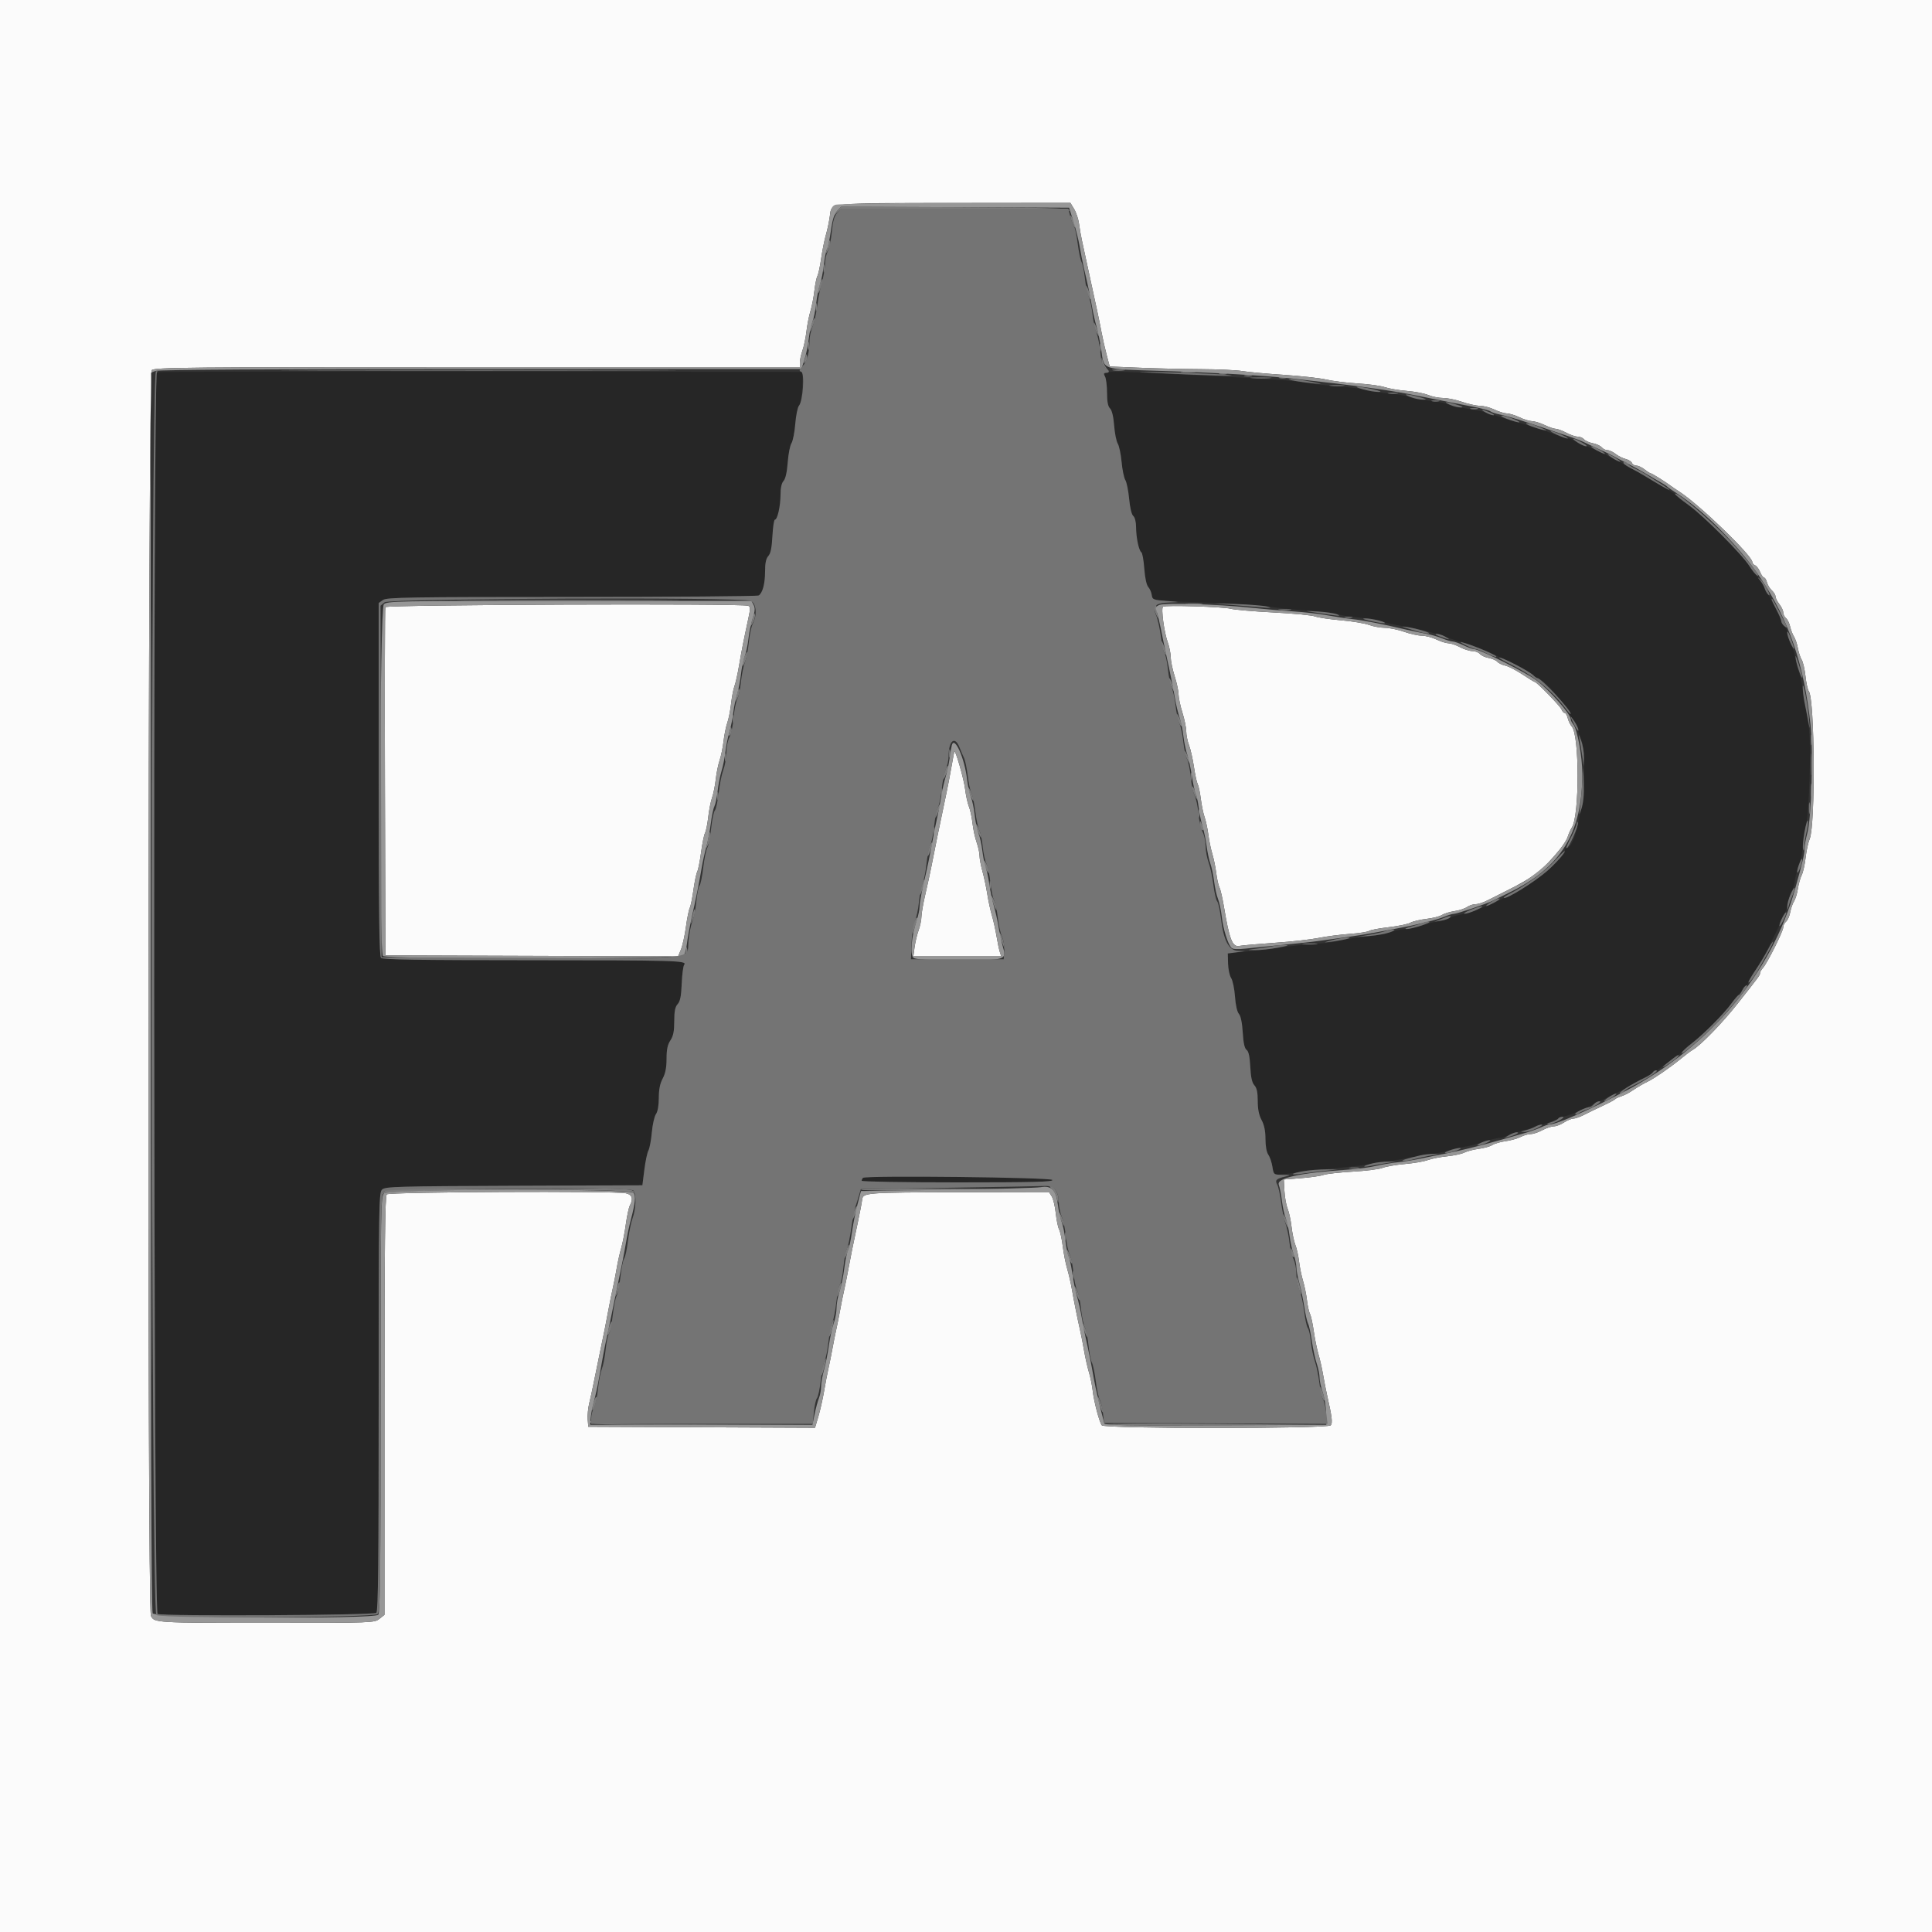 <svg id="svg" version="1.1" xmlns="http://www.w3.org/2000/svg" xmlns:xlink="http://www.w3.org/1999/xlink" width="400" height="400" viewBox="0, 0, 400,400"><rect x="0" y="0" width="400" height="400" fill="#333333" stroke="none"/><g id="svgg"><path id="path0" d="M32.500 77.064 C 31.647 77.410,31.779 333.830,32.633 334.157 C 33.933 334.656,77.411 334.429,77.920 333.920 C 78.287 333.553,78.400 323.294,78.400 290.182 C 78.400 248.851,78.432 246.895,79.128 246.265 C 79.787 245.669,82.402 245.596,106.428 245.503 L 133.000 245.400 133.402 242.200 C 133.623 240.440,134.004 238.640,134.247 238.200 C 134.491 237.760,134.808 236.076,134.952 234.458 C 135.096 232.840,135.480 231.135,135.807 230.669 C 136.178 230.139,136.400 228.883,136.400 227.310 C 136.400 225.561,136.643 224.343,137.200 223.304 C 137.764 222.252,138.001 221.044,138.003 219.206 C 138.005 217.278,138.212 216.288,138.800 215.400 C 139.400 214.494,139.595 213.521,139.597 211.431 C 139.599 209.359,139.776 208.469,140.300 207.890 C 140.824 207.311,141.036 206.246,141.141 203.658 C 141.219 201.756,141.447 199.997,141.649 199.749 C 142.358 198.879,140.067 198.811,109.780 198.805 C 86.659 198.801,79.245 198.685,78.880 198.320 C 78.514 197.954,78.400 189.196,78.400 161.343 L 78.400 124.845 79.289 124.223 C 80.078 123.670,84.459 123.599,118.389 123.594 C 139.405 123.591,156.814 123.452,157.075 123.286 C 157.889 122.768,158.400 120.847,158.400 118.305 C 158.400 116.579,158.597 115.645,159.072 115.120 C 159.553 114.589,159.795 113.409,159.922 110.989 C 160.020 109.125,160.249 107.600,160.431 107.600 C 160.961 107.600,161.595 104.788,161.598 102.431 C 161.599 101.025,161.821 100.019,162.228 99.569 C 162.631 99.124,162.940 97.750,163.090 95.738 C 163.218 94.012,163.565 92.227,163.861 91.772 C 164.156 91.316,164.513 89.516,164.652 87.772 C 164.792 86.027,165.144 84.325,165.434 83.990 C 165.749 83.626,166.009 82.092,166.081 80.190 L 166.200 77.000 99.600 76.931 C 62.970 76.893,32.775 76.953,32.500 77.064 M229.115 77.125 C 228.620 77.324,228.535 77.567,228.809 78.000 C 229.017 78.330,229.191 79.802,229.194 81.271 C 229.198 83.150,229.385 84.128,229.823 84.566 C 230.218 84.961,230.527 86.250,230.670 88.094 C 230.793 89.692,231.129 91.378,231.417 91.840 C 231.704 92.302,232.063 94.012,232.214 95.640 C 232.365 97.268,232.713 98.960,232.988 99.400 C 233.263 99.840,233.617 101.585,233.776 103.278 C 233.950 105.138,234.289 106.542,234.632 106.827 C 234.970 107.107,235.204 108.048,235.210 109.149 C 235.221 111.332,235.789 114.017,236.312 114.359 C 236.515 114.491,236.785 116.012,236.913 117.738 C 237.061 119.752,237.369 121.123,237.772 121.569 C 238.117 121.951,238.400 122.643,238.400 123.108 C 238.400 124.375,238.313 124.362,249.854 124.768 C 255.764 124.976,261.500 125.332,262.600 125.560 C 263.700 125.788,267.132 126.152,270.226 126.369 C 273.320 126.586,276.312 126.939,276.875 127.153 C 277.438 127.366,279.226 127.658,280.849 127.800 C 282.472 127.942,284.700 128.316,285.800 128.630 C 286.900 128.944,288.790 129.361,290.000 129.557 C 292.961 130.037,297.483 131.149,299.200 131.819 C 299.970 132.120,301.230 132.542,302.000 132.758 C 304.013 133.323,306.724 134.321,308.800 135.262 C 312.751 137.053,317.200 139.379,317.200 139.655 C 317.200 139.815,317.515 140.051,317.900 140.179 C 320.836 141.158,325.832 147.958,327.375 153.075 C 329.116 158.852,326.840 175.600,324.314 175.600 C 324.141 175.600,324.000 175.839,324.000 176.130 C 324.000 177.680,316.522 183.665,312.200 185.574 C 311.100 186.060,309.917 186.606,309.572 186.787 C 308.074 187.574,303.678 189.142,302.317 189.376 C 301.501 189.515,300.331 189.892,299.717 190.212 C 299.103 190.533,298.218 190.796,297.752 190.798 C 297.286 190.799,295.777 191.160,294.400 191.600 C 293.023 192.040,291.334 192.408,290.648 192.418 C 289.962 192.427,288.680 192.694,287.800 193.010 C 286.920 193.326,284.349 193.775,282.087 194.007 C 279.824 194.240,277.518 194.603,276.962 194.815 C 276.405 195.026,274.386 195.295,272.475 195.413 C 270.564 195.531,267.020 195.891,264.600 196.213 C 262.180 196.536,258.850 196.934,257.200 197.100 L 254.200 197.400 254.255 199.502 C 254.286 200.658,254.574 202.008,254.896 202.502 C 255.218 202.996,255.575 204.710,255.688 206.310 C 255.813 208.074,256.133 209.492,256.499 209.910 C 256.884 210.349,257.174 211.750,257.296 213.764 C 257.429 215.959,257.674 217.065,258.096 217.373 C 258.520 217.683,258.750 218.741,258.858 220.873 C 258.967 223.047,259.212 224.151,259.706 224.696 C 260.207 225.250,260.400 226.150,260.400 227.933 C 260.400 229.639,260.648 230.865,261.200 231.896 C 261.747 232.916,262.000 234.152,262.000 235.805 C 262.000 237.283,262.228 238.548,262.587 239.060 C 262.910 239.521,263.296 240.657,263.444 241.583 L 263.713 243.267 265.757 243.085 C 266.880 242.984,269.420 242.702,271.400 242.457 C 273.380 242.212,276.800 241.832,279.000 241.612 C 282.856 241.227,285.734 240.808,290.400 239.952 C 291.610 239.730,293.860 239.362,295.400 239.135 C 296.940 238.908,299.010 238.483,300.000 238.192 C 300.990 237.900,302.520 237.542,303.400 237.396 C 304.280 237.250,306.036 236.786,307.302 236.365 C 308.567 235.944,309.974 235.600,310.428 235.600 C 310.881 235.600,311.646 235.388,312.126 235.128 C 312.607 234.868,313.900 234.427,315.000 234.148 C 317.663 233.471,320.724 232.473,322.200 231.801 C 322.860 231.501,323.850 231.136,324.400 230.990 C 325.517 230.695,328.676 229.346,329.600 228.769 C 329.930 228.563,330.470 228.288,330.800 228.158 C 331.983 227.691,336.230 225.534,337.800 224.604 C 338.680 224.082,339.940 223.376,340.600 223.036 C 342.087 222.268,343.090 221.632,344.441 220.600 C 345.017 220.160,345.903 219.530,346.410 219.200 C 346.917 218.870,347.629 218.330,347.991 218.000 C 348.353 217.670,349.805 216.410,351.217 215.200 C 354.893 212.051,356.133 210.748,359.400 206.608 C 360.060 205.772,360.915 204.753,361.300 204.344 C 361.685 203.935,362.000 203.465,362.001 203.300 C 362.001 203.135,362.677 202.010,363.504 200.800 C 364.813 198.882,366.446 195.756,369.249 189.800 C 369.663 188.920,370.008 187.840,370.015 187.400 C 370.022 186.960,370.375 185.880,370.800 185.000 C 371.225 184.120,371.579 182.991,371.586 182.490 C 371.594 181.990,371.960 180.556,372.400 179.304 C 372.840 178.052,373.203 176.301,373.206 175.414 C 373.210 174.526,373.486 172.720,373.820 171.400 C 374.607 168.290,375.047 154.009,374.467 150.400 C 374.237 148.970,373.845 146.360,373.595 144.600 C 373.345 142.840,372.791 140.230,372.365 138.800 C 371.938 137.370,371.585 135.930,371.581 135.600 C 371.576 135.270,371.225 134.280,370.800 133.400 C 370.375 132.520,370.021 131.417,370.014 130.949 C 370.006 130.481,369.730 129.874,369.400 129.600 C 369.070 129.326,368.800 128.893,368.800 128.638 C 368.800 128.382,368.176 127.009,367.413 125.587 C 366.651 124.164,365.806 122.550,365.535 122.000 C 365.265 121.450,364.488 120.280,363.808 119.400 C 363.128 118.520,362.276 117.332,361.915 116.759 C 360.650 114.751,353.117 107.222,350.074 104.922 C 348.383 103.645,346.910 102.489,346.800 102.354 C 346.690 102.219,345.549 101.499,344.264 100.754 C 342.979 100.009,341.449 99.111,340.864 98.757 C 336.400 96.057,329.245 92.409,328.400 92.400 C 328.070 92.397,327.260 92.037,326.600 91.600 C 325.940 91.163,325.133 90.804,324.808 90.803 C 324.482 90.801,323.312 90.461,322.208 90.048 C 318.959 88.830,317.520 88.351,315.400 87.779 C 313.258 87.201,310.151 86.235,308.200 85.540 C 307.540 85.305,305.536 84.880,303.747 84.596 C 301.958 84.311,300.158 83.903,299.747 83.689 C 299.336 83.474,297.759 83.170,296.243 83.011 C 294.726 82.853,292.836 82.497,292.043 82.219 C 291.249 81.941,289.088 81.583,287.240 81.424 C 285.392 81.265,283.412 80.955,282.840 80.736 C 282.268 80.516,279.460 80.163,276.600 79.951 C 273.740 79.739,270.770 79.387,270.000 79.167 C 269.230 78.948,263.650 78.516,257.600 78.208 C 251.550 77.899,244.710 77.549,242.400 77.430 C 232.801 76.934,229.764 76.864,229.115 77.125 M178.670 243.863 C 178.522 244.012,178.400 244.283,178.400 244.467 C 178.400 244.650,187.325 244.800,198.233 244.800 C 213.922 244.800,218.032 244.696,217.900 244.300 C 217.719 243.756,179.207 243.327,178.670 243.863 " stroke="none" fill="#262626" fill-rule="evenodd"></path><path id="path1" d="M0.000 200.000 L 0.000 400.000 200.000 400.000 L 400.000 400.000 400.000 200.000 L 400.000 0.000 200.000 0.000 L 0.000 0.000 0.000 200.000 M222.394 43.287 C 222.825 43.995,223.284 45.390,223.414 46.387 C 223.544 47.384,223.810 48.920,224.006 49.800 C 224.555 52.267,225.161 55.062,226.000 59.000 C 226.422 60.980,226.967 63.500,227.211 64.600 C 227.455 65.700,227.837 67.590,228.061 68.800 C 228.284 70.010,228.757 72.098,229.111 73.441 L 229.756 75.881 235.978 76.139 C 239.400 76.281,245.080 76.411,248.600 76.428 C 252.120 76.445,255.990 76.623,257.200 76.825 C 258.410 77.026,262.280 77.380,265.800 77.610 C 269.320 77.841,273.280 78.280,274.600 78.586 C 275.920 78.892,278.846 79.254,281.102 79.390 C 283.358 79.526,285.878 79.871,286.702 80.158 C 287.526 80.445,289.561 80.791,291.223 80.928 C 292.886 81.065,294.906 81.452,295.711 81.788 C 296.516 82.125,297.905 82.400,298.797 82.400 C 299.690 82.400,301.444 82.760,302.696 83.200 C 303.948 83.640,305.609 84.006,306.386 84.014 C 307.164 84.021,308.520 84.375,309.400 84.800 C 310.280 85.225,311.450 85.585,312.000 85.600 C 312.550 85.615,313.720 85.975,314.600 86.400 C 315.480 86.825,316.650 87.185,317.200 87.200 C 317.750 87.215,318.920 87.575,319.800 88.000 C 320.680 88.425,321.716 88.779,322.101 88.786 C 322.487 88.794,323.475 89.160,324.296 89.600 C 325.116 90.040,326.174 90.400,326.645 90.400 C 327.116 90.400,327.710 90.651,327.965 90.958 C 328.220 91.265,329.034 91.630,329.774 91.769 C 330.514 91.908,331.340 92.286,331.609 92.611 C 331.878 92.935,332.412 93.200,332.795 93.200 C 333.178 93.200,333.936 93.549,334.478 93.975 C 335.020 94.402,335.958 94.875,336.564 95.027 C 337.169 95.179,337.759 95.550,337.875 95.851 C 337.991 96.153,338.402 96.400,338.789 96.400 C 339.176 96.400,339.950 96.760,340.509 97.200 C 341.069 97.640,341.637 98.000,341.772 98.000 C 341.996 98.000,344.845 99.773,345.800 100.507 C 346.020 100.676,346.947 101.306,347.861 101.907 C 352.031 104.650,362.800 115.082,362.800 116.378 C 362.800 116.624,363.054 116.922,363.363 117.041 C 363.673 117.160,364.145 117.785,364.412 118.429 C 364.679 119.073,365.052 119.600,365.241 119.600 C 365.430 119.600,365.694 120.037,365.828 120.571 C 365.962 121.104,366.416 121.852,366.836 122.233 C 367.256 122.613,367.600 123.183,367.600 123.499 C 367.600 123.815,367.960 124.531,368.400 125.091 C 368.840 125.650,369.200 126.422,369.200 126.805 C 369.200 127.188,369.458 127.717,369.774 127.979 C 370.090 128.241,370.474 129.025,370.627 129.722 C 370.780 130.418,371.138 131.351,371.423 131.794 C 371.708 132.237,372.071 133.320,372.231 134.200 C 372.390 135.080,372.746 136.160,373.022 136.600 C 373.298 137.040,373.651 138.570,373.807 140.000 C 373.962 141.430,374.267 142.820,374.485 143.090 C 375.729 144.628,375.892 170.769,374.676 173.681 C 374.373 174.407,373.994 176.159,373.834 177.575 C 373.674 178.991,373.311 180.611,373.027 181.175 C 372.743 181.739,372.387 183.010,372.235 184.000 C 372.084 184.990,371.726 186.160,371.440 186.600 C 371.154 187.040,370.799 188.057,370.650 188.860 C 370.501 189.663,370.114 190.540,369.789 190.809 C 369.465 191.078,369.200 191.612,369.200 191.996 C 369.200 192.804,365.908 199.397,365.007 200.392 C 364.673 200.761,364.400 201.237,364.400 201.450 C 364.400 201.897,364.349 201.966,359.758 207.788 C 356.583 211.813,352.053 216.475,350.454 217.363 C 350.094 217.563,348.990 218.390,348.000 219.202 C 345.827 220.984,342.569 223.238,341.200 223.906 C 340.129 224.429,339.199 224.975,337.592 226.028 C 337.038 226.391,336.138 226.827,335.592 226.998 C 335.047 227.168,334.510 227.426,334.400 227.571 C 334.290 227.716,333.120 228.337,331.800 228.952 C 330.480 229.567,328.734 230.414,327.921 230.835 C 327.107 231.256,326.117 231.601,325.721 231.603 C 325.324 231.604,324.460 231.963,323.800 232.400 C 323.140 232.837,322.194 233.196,321.699 233.197 C 321.203 233.199,320.125 233.560,319.304 234.000 C 318.484 234.440,317.395 234.800,316.886 234.800 C 316.377 234.800,315.432 235.073,314.787 235.407 C 314.142 235.740,312.756 236.129,311.707 236.270 C 310.658 236.411,309.428 236.767,308.974 237.061 C 308.520 237.355,307.260 237.711,306.174 237.854 C 305.088 237.996,303.739 238.344,303.175 238.628 C 302.611 238.911,300.991 239.261,299.575 239.404 C 298.159 239.547,296.370 239.898,295.600 240.185 C 294.830 240.471,292.686 240.838,290.836 241.000 C 288.985 241.162,286.915 241.521,286.236 241.797 C 285.556 242.073,282.790 242.423,280.089 242.574 C 277.387 242.726,274.652 243.033,274.010 243.257 C 273.368 243.480,271.258 243.784,269.321 243.932 L 265.800 244.200 265.930 246.586 C 266.002 247.898,266.296 249.535,266.584 250.223 C 266.872 250.912,267.239 252.611,267.400 254.000 C 267.561 255.389,267.919 257.082,268.195 257.763 C 268.471 258.443,268.817 259.990,268.963 261.200 C 269.109 262.410,269.477 264.210,269.780 265.200 C 270.083 266.190,270.447 267.976,270.589 269.169 C 270.730 270.362,271.014 271.653,271.220 272.037 C 271.426 272.421,271.777 274.026,272.001 275.604 C 272.224 277.181,272.657 279.311,272.962 280.336 C 273.267 281.361,273.701 283.280,273.926 284.600 C 274.151 285.920,274.530 287.855,274.768 288.900 C 275.780 293.350,275.932 294.600,275.518 295.099 C 274.912 295.830,228.673 295.831,228.119 295.100 C 227.591 294.402,226.481 290.178,226.227 287.898 C 226.110 286.851,225.760 285.141,225.449 284.098 C 225.138 283.054,224.699 281.120,224.474 279.800 C 224.249 278.480,223.883 276.590,223.660 275.600 C 223.016 272.731,222.385 269.589,221.934 267.000 C 221.705 265.680,221.260 263.739,220.946 262.686 C 220.632 261.633,220.220 259.544,220.032 258.043 C 219.843 256.542,219.502 254.965,219.274 254.537 C 219.045 254.110,218.735 252.600,218.584 251.180 C 218.433 249.761,218.056 248.195,217.746 247.700 L 217.182 246.800 198.891 246.840 C 179.133 246.883,178.656 246.920,178.493 248.416 C 178.435 248.957,178.041 251.020,177.619 253.000 C 176.639 257.591,176.065 260.437,175.560 263.200 C 175.339 264.410,174.975 266.210,174.752 267.200 C 174.528 268.190,174.168 269.990,173.952 271.200 C 173.735 272.410,173.375 274.210,173.152 275.200 C 172.928 276.190,172.568 277.990,172.352 279.200 C 172.135 280.410,171.773 282.210,171.547 283.200 C 171.320 284.190,170.905 286.350,170.625 288.000 C 170.344 289.650,169.805 292.036,169.428 293.303 L 168.741 295.606 145.271 295.503 L 121.800 295.400 121.674 293.870 C 121.605 293.028,121.754 291.498,122.005 290.470 C 122.257 289.441,122.638 287.700,122.853 286.600 C 123.068 285.500,123.584 282.980,124.000 281.000 C 124.974 276.366,125.540 273.538,126.040 270.800 C 126.261 269.590,126.627 267.790,126.853 266.800 C 127.080 265.810,127.449 263.920,127.674 262.600 C 127.899 261.280,128.321 259.390,128.612 258.400 C 128.902 257.410,129.333 255.194,129.569 253.475 C 129.806 251.756,130.179 250.013,130.400 249.601 C 131.166 248.169,130.882 247.316,129.550 247.050 C 127.045 246.549,80.595 246.765,80.080 247.280 C 79.713 247.647,79.600 257.914,79.600 291.051 L 79.600 334.342 78.546 335.171 C 77.509 335.987,77.140 336.000,55.796 336.000 C 32.158 336.000,31.904 335.985,31.246 334.540 C 30.447 332.787,30.628 77.429,31.429 76.629 C 31.995 76.062,38.661 76.000,98.829 76.000 L 165.600 76.000 165.600 75.050 C 165.600 74.528,165.845 73.403,166.144 72.550 C 166.443 71.698,166.813 69.920,166.966 68.600 C 167.119 67.280,167.490 65.390,167.791 64.400 C 168.092 63.410,168.460 61.520,168.609 60.200 C 168.759 58.880,169.041 57.499,169.237 57.132 C 169.433 56.765,169.781 55.145,170.009 53.532 C 170.237 51.919,170.683 49.700,171.001 48.600 C 171.318 47.500,171.685 45.735,171.817 44.677 C 172.156 41.951,171.153 42.054,197.706 42.025 L 221.612 42.000 222.394 43.287 M79.784 125.700 C 79.679 125.975,79.640 142.310,79.697 162.000 L 79.800 197.800 110.094 197.903 L 140.387 198.005 140.975 196.598 C 141.299 195.824,141.765 193.715,142.012 191.912 C 142.259 190.109,142.612 188.351,142.797 188.006 C 142.981 187.661,143.328 185.977,143.566 184.264 C 143.804 182.551,144.158 180.846,144.353 180.475 C 144.547 180.104,144.904 178.309,145.146 176.486 C 145.389 174.664,145.757 172.855,145.964 172.467 C 146.172 172.078,146.471 170.600,146.629 169.180 C 146.787 167.761,147.145 165.947,147.423 165.148 C 147.702 164.350,148.047 162.640,148.189 161.348 C 148.331 160.057,148.691 158.280,148.990 157.400 C 149.289 156.520,149.654 154.743,149.801 153.452 C 149.949 152.160,150.298 150.450,150.577 149.652 C 150.855 148.853,151.211 147.058,151.366 145.663 C 151.521 144.267,151.833 142.647,152.058 142.063 C 152.283 141.478,152.712 139.560,153.011 137.800 C 153.538 134.694,153.938 132.668,154.962 127.915 C 155.375 125.997,155.365 125.595,154.895 125.415 C 153.583 124.911,79.978 125.191,79.784 125.700 M240.793 125.604 C 240.347 125.880,241.021 130.947,241.776 133.000 C 242.100 133.880,242.373 135.252,242.382 136.048 C 242.392 136.844,242.760 138.623,243.200 140.000 C 243.640 141.377,244.002 143.066,244.005 143.752 C 244.008 144.438,244.368 146.141,244.805 147.536 C 245.242 148.930,245.600 150.682,245.600 151.428 C 245.600 152.173,245.860 153.462,246.177 154.292 C 246.494 155.121,246.949 157.126,247.188 158.747 C 247.426 160.367,247.779 161.987,247.970 162.347 C 248.162 162.706,248.452 164.080,248.615 165.400 C 248.779 166.720,249.134 168.434,249.406 169.208 C 249.677 169.983,250.024 171.603,250.177 172.808 C 250.330 174.014,250.700 175.810,251.000 176.800 C 251.300 177.790,251.668 179.590,251.819 180.800 C 251.969 182.010,252.264 183.327,252.474 183.727 C 252.685 184.126,253.102 185.926,253.403 187.727 C 254.535 194.520,255.152 196.104,256.564 195.846 C 257.244 195.722,260.590 195.428,264.000 195.192 C 267.410 194.957,271.460 194.506,273.000 194.192 C 274.540 193.877,277.420 193.502,279.400 193.357 C 281.380 193.213,283.203 192.935,283.451 192.739 C 283.699 192.543,285.499 192.201,287.451 191.979 C 289.403 191.757,291.450 191.335,292.000 191.041 C 292.550 190.748,294.046 190.391,295.324 190.248 C 296.602 190.104,298.042 189.742,298.524 189.441 C 299.006 189.140,300.188 188.777,301.151 188.634 C 302.114 188.491,303.279 188.110,303.740 187.787 C 304.201 187.464,304.997 187.200,305.510 187.200 C 306.022 187.200,307.107 186.856,307.921 186.435 C 308.734 186.014,310.432 185.159,311.694 184.535 C 317.431 181.697,319.462 180.127,322.996 175.800 C 323.714 174.920,324.433 173.750,324.593 173.200 C 324.753 172.650,325.139 171.795,325.451 171.300 C 327.031 168.795,327.015 152.190,325.431 150.432 C 325.118 150.084,324.739 149.305,324.588 148.700 C 324.437 148.095,324.147 147.600,323.944 147.600 C 323.741 147.600,323.455 147.285,323.309 146.900 C 323.047 146.213,318.175 141.200,317.769 141.200 C 317.655 141.200,316.503 140.497,315.210 139.638 C 313.917 138.779,312.318 137.958,311.657 137.812 C 310.996 137.667,310.256 137.309,310.013 137.016 C 309.770 136.723,308.966 136.370,308.226 136.231 C 307.486 136.092,306.660 135.714,306.391 135.389 C 306.122 135.065,305.426 134.800,304.845 134.800 C 304.264 134.800,303.116 134.440,302.296 134.000 C 301.475 133.560,300.397 133.194,299.901 133.186 C 299.406 133.179,298.280 132.825,297.400 132.400 C 296.520 131.975,295.164 131.621,294.386 131.614 C 293.609 131.606,291.948 131.240,290.696 130.800 C 289.444 130.360,287.650 129.992,286.710 129.982 C 285.769 129.973,284.280 129.699,283.400 129.373 C 282.520 129.048,279.910 128.618,277.600 128.419 C 275.290 128.220,272.884 127.861,272.253 127.621 C 271.622 127.381,267.752 127.012,263.653 126.801 C 259.554 126.590,255.570 126.246,254.800 126.037 C 253.287 125.625,241.355 125.257,240.793 125.604 M197.583 155.600 C 197.546 155.710,197.277 157.150,196.985 158.800 C 196.693 160.450,196.245 162.790,195.991 164.000 C 194.231 172.375,193.867 174.154,192.796 179.600 C 192.559 180.810,192.007 183.330,191.572 185.200 C 191.136 187.070,190.776 189.140,190.772 189.800 C 190.768 190.460,190.506 191.720,190.189 192.600 C 189.872 193.480,189.497 195.055,189.355 196.100 L 189.097 198.000 198.195 198.000 L 207.293 198.000 207.003 197.100 C 206.844 196.605,206.534 195.120,206.315 193.800 C 206.096 192.480,205.667 190.561,205.362 189.535 C 205.056 188.509,204.628 186.529,204.410 185.135 C 204.192 183.741,203.740 181.616,203.407 180.413 C 203.073 179.210,202.800 177.748,202.800 177.163 C 202.800 176.579,202.528 175.331,202.196 174.390 C 201.864 173.449,201.481 171.671,201.344 170.439 C 201.207 169.208,200.869 167.643,200.594 166.963 C 200.318 166.282,199.967 164.662,199.813 163.363 C 199.571 161.313,197.770 155.046,197.583 155.600 " stroke="none" fill="#fbfbfb" fill-rule="evenodd"></path><path id="path2" d="M173.173 43.897 L 172.200 45.000 173.226 44.100 L 174.252 43.200 197.692 43.200 C 213.302 43.200,221.201 43.337,221.337 43.610 C 221.449 43.836,221.494 43.791,221.437 43.510 C 221.355 43.105,216.475 42.979,197.739 42.897 L 174.145 42.794 173.173 43.897 M221.616 44.674 C 221.592 45.386,222.394 47.340,222.617 47.116 C 222.725 47.009,222.547 46.309,222.222 45.561 C 221.897 44.812,221.624 44.413,221.616 44.674 M171.532 50.400 C 171.406 50.950,171.178 51.760,171.026 52.200 C 170.874 52.640,171.042 52.495,171.399 51.877 C 171.757 51.259,171.985 50.449,171.905 50.077 C 171.802 49.594,171.695 49.687,171.532 50.400 M170.493 55.600 C 170.493 56.370,170.575 56.685,170.676 56.300 C 170.776 55.915,170.776 55.285,170.676 54.900 C 170.575 54.515,170.493 54.830,170.493 55.600 M169.680 59.080 C 169.088 61.009,169.375 61.295,170.000 59.400 C 170.264 58.601,170.402 57.869,170.307 57.774 C 170.212 57.678,169.930 58.266,169.680 59.080 M224.818 59.274 C 224.796 60.098,225.557 62.177,225.793 61.940 C 225.887 61.846,225.710 61.056,225.400 60.185 C 225.089 59.313,224.827 58.903,224.818 59.274 M168.893 63.600 C 168.893 64.370,168.975 64.685,169.076 64.300 C 169.176 63.915,169.176 63.285,169.076 62.900 C 168.975 62.515,168.893 62.830,168.893 63.600 M168.091 66.900 C 167.410 68.784,167.504 69.294,168.226 67.630 C 168.553 66.877,168.766 66.099,168.701 65.902 C 168.635 65.705,168.360 66.154,168.091 66.900 M226.432 67.000 C 226.430 67.440,226.686 68.250,227.000 68.800 C 227.730 70.078,227.734 69.804,227.012 67.800 C 226.695 66.920,226.434 66.560,226.432 67.000 M167.293 71.600 C 167.293 72.370,167.375 72.685,167.476 72.300 C 167.576 71.915,167.576 71.285,167.476 70.900 C 167.375 70.515,167.293 70.830,167.293 71.600 M227.693 72.000 C 227.693 72.770,227.775 73.085,227.876 72.700 C 227.976 72.315,227.976 71.685,227.876 71.300 C 227.775 70.915,227.693 71.230,227.693 72.000 M166.846 73.467 C 166.821 73.724,166.684 74.264,166.541 74.667 C 166.340 75.236,166.394 75.297,166.779 74.942 C 167.052 74.691,167.189 74.151,167.084 73.742 C 166.979 73.334,166.872 73.210,166.846 73.467 M228.046 74.651 C 228.021 75.119,228.315 75.749,228.700 76.051 C 229.309 76.528,229.340 76.522,228.943 76.000 C 228.692 75.670,228.398 75.040,228.289 74.600 C 228.103 73.840,228.090 73.843,228.046 74.651 M65.932 76.700 C 84.264 76.758,114.144 76.758,132.332 76.700 C 150.519 76.642,135.520 76.595,99.000 76.595 C 62.480 76.595,47.599 76.642,65.932 76.700 M230.500 76.687 C 231.105 76.778,232.095 76.778,232.700 76.687 C 233.305 76.595,232.810 76.520,231.600 76.520 C 230.390 76.520,229.895 76.595,230.500 76.687 M244.700 77.089 C 245.415 77.178,246.585 77.178,247.300 77.089 C 248.015 77.001,247.430 76.928,246.000 76.928 C 244.570 76.928,243.985 77.001,244.700 77.089 M31.398 205.400 C 31.398 276.020,31.444 304.970,31.500 269.732 C 31.556 234.495,31.556 176.715,31.500 141.332 C 31.444 105.950,31.398 134.780,31.398 205.400 M252.500 77.476 C 252.885 77.576,253.515 77.576,253.900 77.476 C 254.285 77.375,253.970 77.293,253.200 77.293 C 252.430 77.293,252.115 77.375,252.500 77.476 M257.700 77.876 C 258.085 77.976,258.715 77.976,259.100 77.876 C 259.485 77.775,259.170 77.693,258.400 77.693 C 257.630 77.693,257.315 77.775,257.700 77.876 M264.900 78.276 C 265.285 78.376,265.915 78.376,266.300 78.276 C 266.685 78.175,266.370 78.093,265.600 78.093 C 264.830 78.093,264.515 78.175,264.900 78.276 M98.900 124.300 C 109.185 124.359,126.015 124.359,136.300 124.300 C 146.585 124.240,138.170 124.192,117.600 124.192 C 97.030 124.192,88.615 124.240,98.900 124.300 M245.700 125.091 C 246.525 125.178,247.875 125.178,248.700 125.091 C 249.525 125.005,248.850 124.934,247.200 124.934 C 245.550 124.934,244.875 125.005,245.700 125.091 M239.014 125.578 C 238.885 125.786,239.053 126.551,239.386 127.278 C 239.769 128.114,239.893 128.232,239.723 127.600 C 239.575 127.050,239.449 126.285,239.441 125.900 C 239.427 125.103,239.345 125.042,239.014 125.578 M155.932 127.600 C 155.806 128.150,155.578 128.960,155.426 129.400 C 155.274 129.840,155.442 129.695,155.799 129.077 C 156.157 128.459,156.385 127.649,156.305 127.277 C 156.202 126.794,156.095 126.887,155.932 127.600 M240.418 132.874 C 240.396 133.698,241.157 135.777,241.393 135.540 C 241.487 135.446,241.310 134.656,241.000 133.785 C 240.689 132.913,240.427 132.503,240.418 132.874 M154.040 136.240 C 153.758 137.021,153.615 137.748,153.723 137.857 C 153.832 137.965,154.136 137.399,154.400 136.600 C 155.025 134.706,154.709 134.390,154.040 136.240 M242.032 140.600 C 242.030 141.040,242.286 141.850,242.600 142.400 C 243.330 143.678,243.334 143.404,242.612 141.400 C 242.295 140.520,242.034 140.160,242.032 140.600 M152.732 143.200 C 152.606 143.750,152.378 144.560,152.226 145.000 C 152.074 145.440,152.242 145.295,152.599 144.677 C 152.957 144.059,153.185 143.249,153.105 142.877 C 153.002 142.394,152.895 142.487,152.732 143.200 M151.693 148.800 C 151.693 149.570,151.775 149.885,151.876 149.500 C 151.976 149.115,151.976 148.485,151.876 148.100 C 151.775 147.715,151.693 148.030,151.693 148.800 M243.616 147.874 C 243.592 148.586,244.394 150.540,244.617 150.316 C 244.725 150.209,244.547 149.509,244.222 148.761 C 243.897 148.012,243.624 147.613,243.616 147.874 M151.246 150.667 C 151.221 150.924,151.084 151.464,150.941 151.867 C 150.740 152.436,150.794 152.497,151.179 152.142 C 151.452 151.891,151.589 151.351,151.484 150.942 C 151.379 150.534,151.272 150.410,151.246 150.667 M374.909 153.200 C 374.909 154.190,374.987 154.595,375.082 154.100 C 375.178 153.605,375.178 152.795,375.082 152.300 C 374.987 151.805,374.909 152.210,374.909 153.200 M196.493 156.000 C 196.493 156.770,196.575 157.085,196.676 156.700 C 196.776 156.315,196.776 155.685,196.676 155.300 C 196.575 154.915,196.493 155.230,196.493 156.000 M245.230 155.600 C 245.228 156.176,246.357 158.466,246.386 157.946 C 246.394 157.806,246.137 157.086,245.816 156.346 C 245.494 155.606,245.231 155.270,245.230 155.600 M150.093 156.800 C 150.093 157.570,150.175 157.885,150.276 157.500 C 150.376 157.115,150.376 156.485,150.276 156.100 C 150.175 155.715,150.093 156.030,150.093 156.800 M195.670 159.570 C 195.006 161.474,195.114 162.070,195.826 160.430 C 196.153 159.677,196.357 158.872,196.280 158.641 C 196.203 158.410,195.929 158.829,195.670 159.570 M246.493 160.800 C 246.493 161.570,246.575 161.885,246.676 161.500 C 246.776 161.115,246.776 160.485,246.676 160.100 C 246.575 159.715,246.493 160.030,246.493 160.800 M374.920 163.600 C 374.920 164.810,374.995 165.305,375.087 164.700 C 375.178 164.095,375.178 163.105,375.087 162.500 C 374.995 161.895,374.920 162.390,374.920 163.600 M246.832 163.000 C 246.830 163.440,247.086 164.250,247.400 164.800 C 248.130 166.078,248.134 165.804,247.412 163.800 C 247.095 162.920,246.834 162.560,246.832 163.000 M194.893 164.000 C 194.893 164.770,194.975 165.085,195.076 164.700 C 195.176 164.315,195.176 163.685,195.076 163.300 C 194.975 162.915,194.893 163.230,194.893 164.000 M200.416 163.054 C 200.407 163.304,200.663 164.114,200.984 164.854 C 201.306 165.594,201.576 165.996,201.584 165.746 C 201.593 165.496,201.337 164.686,201.016 163.946 C 200.694 163.206,200.424 162.804,200.416 163.054 M148.493 164.800 C 148.493 165.570,148.575 165.885,148.676 165.500 C 148.776 165.115,148.776 164.485,148.676 164.100 C 148.575 163.715,148.493 164.030,148.493 164.800 M194.065 167.417 C 193.809 167.978,193.608 168.744,193.618 169.119 C 193.627 169.493,193.889 169.087,194.200 168.215 C 194.845 166.404,194.759 165.894,194.065 167.417 M248.093 168.400 C 248.093 169.170,248.175 169.485,248.276 169.100 C 248.376 168.715,248.376 168.085,248.276 167.700 C 248.175 167.315,248.093 167.630,248.093 168.400 M248.428 170.676 C 248.413 171.158,248.580 171.664,248.800 171.800 C 249.273 172.092,249.273 171.701,248.800 170.600 C 248.469 169.829,248.455 169.831,248.428 170.676 M202.016 170.654 C 202.007 170.904,202.263 171.714,202.584 172.454 C 202.906 173.194,203.176 173.596,203.184 173.346 C 203.193 173.096,202.937 172.286,202.616 171.546 C 202.294 170.806,202.024 170.404,202.016 170.654 M193.293 172.000 C 193.293 172.770,193.375 173.085,193.476 172.700 C 193.576 172.315,193.576 171.685,193.476 171.300 C 193.375 170.915,193.293 171.230,193.293 172.000 M146.723 173.200 C 146.583 173.970,146.360 174.960,146.228 175.400 C 146.096 175.840,146.271 175.593,146.615 174.851 C 146.960 174.108,147.183 173.118,147.111 172.651 C 147.017 172.045,146.905 172.203,146.723 173.200 M192.411 175.371 C 192.185 175.965,192.008 176.755,192.018 177.126 C 192.027 177.497,192.289 177.087,192.600 176.215 C 193.230 174.446,193.057 173.671,192.411 175.371 M203.645 178.200 C 203.681 179.094,204.740 181.382,204.755 180.600 C 204.764 180.160,204.514 179.350,204.200 178.800 C 203.886 178.250,203.636 177.980,203.645 178.200 M190.846 183.239 C 190.601 183.943,190.412 184.808,190.427 185.160 C 190.441 185.512,190.704 184.997,191.009 184.016 C 191.649 181.962,191.515 181.322,190.846 183.239 M204.893 183.200 C 204.893 183.970,204.975 184.285,205.076 183.900 C 205.176 183.515,205.176 182.885,205.076 182.500 C 204.975 182.115,204.893 182.430,204.893 183.200 M205.220 185.600 C 205.216 185.710,205.471 186.520,205.788 187.400 C 206.105 188.280,206.366 188.640,206.368 188.200 C 206.371 187.535,205.245 184.985,205.220 185.600 M143.510 189.000 C 143.370 189.660,143.151 190.560,143.022 191.000 C 142.894 191.440,143.070 191.194,143.414 190.453 C 143.759 189.712,143.978 188.812,143.903 188.453 C 143.823 188.075,143.657 188.306,143.510 189.000 M189.190 191.026 C 188.976 191.590,188.818 192.445,188.841 192.926 C 188.872 193.598,188.953 193.523,189.191 192.600 C 189.362 191.940,189.633 191.085,189.793 190.700 C 189.954 190.315,189.972 190.000,189.833 190.000 C 189.694 190.000,189.405 190.462,189.190 191.026 M206.806 193.220 C 206.809 193.319,207.088 194.120,207.424 195.000 L 208.037 196.600 207.811 195.213 C 207.634 194.125,206.780 192.431,206.806 193.220 M142.046 196.620 C 142.021 197.071,141.821 197.657,141.601 197.921 C 141.382 198.186,141.490 198.153,141.840 197.849 C 142.190 197.544,142.390 196.958,142.285 196.547 C 142.112 195.874,142.088 195.881,142.046 196.620 M217.758 246.120 C 218.148 246.405,218.614 247.260,218.793 248.020 C 219.061 249.157,219.125 249.222,219.159 248.389 C 219.204 247.272,218.210 245.600,217.501 245.600 C 217.251 245.600,217.367 245.834,217.758 246.120 M79.362 246.900 C 78.601 247.799,78.601 247.799,79.431 247.100 C 80.510 246.192,130.191 246.000,131.201 246.900 C 131.678 247.325,131.682 247.296,131.232 246.700 C 130.737 246.046,129.029 246.000,105.413 246.000 L 80.124 246.000 79.362 246.900 M178.261 246.300 C 178.092 246.573,190.916 246.567,206.200 246.287 C 209.500 246.227,204.606 246.138,195.324 246.089 C 186.042 246.040,178.364 246.135,178.261 246.300 M176.865 250.617 C 176.609 251.178,176.413 251.944,176.428 252.319 C 176.444 252.693,176.714 252.296,177.030 251.435 C 177.683 249.653,177.566 249.077,176.865 250.617 M219.216 251.054 C 219.207 251.304,219.463 252.114,219.784 252.854 C 220.106 253.594,220.376 253.996,220.384 253.746 C 220.393 253.496,220.137 252.686,219.816 251.946 C 219.494 251.206,219.224 250.804,219.216 251.054 M265.616 251.454 C 265.607 251.704,265.863 252.514,266.184 253.254 C 266.506 253.994,266.776 254.396,266.784 254.146 C 266.793 253.896,266.537 253.086,266.216 252.346 C 265.894 251.606,265.624 251.204,265.616 251.454 M220.493 256.000 C 220.493 256.770,220.575 257.085,220.676 256.700 C 220.776 256.315,220.776 255.685,220.676 255.300 C 220.575 254.915,220.493 255.230,220.493 256.000 M175.265 258.617 C 175.009 259.178,174.808 259.944,174.818 260.319 C 174.827 260.693,175.089 260.287,175.400 259.415 C 176.045 257.604,175.959 257.094,175.265 258.617 M267.228 259.076 C 267.213 259.558,267.380 260.064,267.600 260.200 C 268.073 260.492,268.073 260.101,267.600 259.000 C 267.269 258.229,267.255 258.231,267.228 259.076 M220.820 258.800 C 220.816 258.910,221.071 259.720,221.388 260.600 C 221.705 261.480,221.966 261.840,221.968 261.400 C 221.971 260.735,220.845 258.185,220.820 258.800 M222.093 264.000 C 222.093 264.770,222.175 265.085,222.276 264.700 C 222.376 264.315,222.376 263.685,222.276 263.300 C 222.175 262.915,222.093 263.230,222.093 264.000 M268.427 264.640 C 268.400 265.493,269.194 268.141,269.411 267.920 C 269.476 267.854,269.287 266.900,268.992 265.800 C 268.696 264.700,268.442 264.178,268.427 264.640 M127.910 266.200 C 127.770 266.860,127.551 267.760,127.422 268.200 C 127.294 268.640,127.470 268.394,127.814 267.653 C 128.159 266.912,128.378 266.012,128.303 265.653 C 128.223 265.275,128.057 265.506,127.910 266.200 M173.611 266.571 C 173.385 267.165,173.208 267.955,173.218 268.326 C 173.227 268.697,173.489 268.287,173.800 267.415 C 174.430 265.646,174.257 264.871,173.611 266.571 M222.420 266.400 C 222.416 266.510,222.671 267.320,222.988 268.200 C 223.305 269.080,223.566 269.440,223.568 269.000 C 223.571 268.335,222.445 265.785,222.420 266.400 M126.130 274.671 C 125.871 275.508,125.731 276.264,125.818 276.352 C 126.071 276.604,126.845 274.323,126.716 273.706 C 126.652 273.400,126.388 273.834,126.130 274.671 M172.046 274.439 C 171.801 275.143,171.612 276.098,171.627 276.560 C 171.642 277.022,171.896 276.500,172.192 275.400 C 172.804 273.121,172.714 272.524,172.046 274.439 M224.020 274.000 C 224.016 274.110,224.271 274.920,224.588 275.800 C 224.905 276.680,225.166 277.040,225.168 276.600 C 225.171 275.935,224.045 273.385,224.020 274.000 M170.446 282.439 C 170.201 283.143,170.012 284.098,170.027 284.560 C 170.042 285.022,170.296 284.500,170.592 283.400 C 171.204 281.121,171.114 280.524,170.446 282.439 M273.218 287.274 C 273.196 288.098,273.957 290.177,274.193 289.940 C 274.287 289.846,274.110 289.056,273.800 288.185 C 273.489 287.313,273.227 286.903,273.218 287.274 M122.930 290.271 C 122.671 291.108,122.531 291.864,122.618 291.952 C 122.871 292.204,123.645 289.923,123.516 289.306 C 123.452 289.000,123.188 289.434,122.930 290.271 M227.239 289.200 C 227.224 289.310,227.467 290.210,227.779 291.200 C 228.091 292.190,228.350 292.640,228.355 292.200 C 228.363 291.503,227.308 288.671,227.239 289.200 M122.128 294.200 C 122.210 294.990,122.507 295.000,145.105 295.005 L 168.000 295.010 145.229 294.902 C 123.982 294.801,122.444 294.747,122.252 294.097 C 122.093 293.561,122.065 293.584,122.128 294.200 M228.743 294.903 C 228.910 295.070,239.296 295.160,251.823 295.103 L 274.600 295.000 251.520 294.800 C 238.826 294.690,228.576 294.737,228.743 294.903 " stroke="none" fill="#7c7c7c" fill-rule="evenodd"></path><path id="path3" d="M172.928 42.402 C 172.260 42.671,172.000 43.203,171.817 44.677 C 171.685 45.735,171.318 47.500,171.001 48.600 C 170.683 49.700,170.237 51.919,170.009 53.532 C 169.781 55.145,169.433 56.765,169.237 57.132 C 169.041 57.499,168.759 58.880,168.609 60.200 C 168.460 61.520,168.092 63.410,167.791 64.400 C 167.490 65.390,167.119 67.280,166.966 68.600 C 166.813 69.920,166.443 71.698,166.144 72.550 C 165.845 73.403,165.600 74.528,165.600 75.050 L 165.600 76.000 98.829 76.000 C 38.661 76.000,31.995 76.062,31.429 76.629 C 30.628 77.429,30.447 332.787,31.246 334.540 C 31.904 335.985,32.158 336.000,55.796 336.000 C 77.140 336.000,77.509 335.987,78.546 335.171 L 79.600 334.342 79.600 291.051 C 79.600 257.914,79.713 247.647,80.080 247.280 C 80.595 246.765,127.045 246.549,129.550 247.050 C 130.882 247.316,131.166 248.169,130.400 249.601 C 130.179 250.013,129.806 251.756,129.569 253.475 C 129.333 255.194,128.902 257.410,128.612 258.400 C 128.321 259.390,127.899 261.280,127.674 262.600 C 127.449 263.920,127.080 265.810,126.853 266.800 C 126.627 267.790,126.261 269.590,126.040 270.800 C 125.540 273.538,124.974 276.366,124.000 281.000 C 123.584 282.980,123.068 285.500,122.853 286.600 C 122.638 287.700,122.257 289.441,122.005 290.470 C 121.754 291.498,121.605 293.028,121.674 293.870 L 121.800 295.400 145.271 295.503 L 168.741 295.606 169.428 293.303 C 169.805 292.036,170.344 289.650,170.625 288.000 C 170.905 286.350,171.320 284.190,171.547 283.200 C 171.773 282.210,172.135 280.410,172.352 279.200 C 172.568 277.990,172.928 276.190,173.152 275.200 C 173.375 274.210,173.735 272.410,173.952 271.200 C 174.168 269.990,174.528 268.190,174.752 267.200 C 174.975 266.210,175.339 264.410,175.560 263.200 C 176.065 260.437,176.639 257.591,177.619 253.000 C 178.041 251.020,178.435 248.957,178.493 248.416 C 178.656 246.920,179.133 246.883,198.891 246.840 L 217.182 246.800 217.746 247.700 C 218.056 248.195,218.433 249.761,218.584 251.180 C 218.735 252.600,219.045 254.110,219.274 254.537 C 219.502 254.965,219.843 256.542,220.032 258.043 C 220.220 259.544,220.632 261.633,220.946 262.686 C 221.260 263.739,221.705 265.680,221.934 267.000 C 222.385 269.589,223.016 272.731,223.660 275.600 C 223.883 276.590,224.249 278.480,224.474 279.800 C 224.699 281.120,225.138 283.054,225.449 284.098 C 225.760 285.141,226.110 286.851,226.227 287.898 C 226.481 290.178,227.591 294.402,228.119 295.100 C 228.673 295.831,274.912 295.830,275.518 295.099 C 275.932 294.600,275.780 293.350,274.768 288.900 C 274.530 287.855,274.151 285.920,273.926 284.600 C 273.701 283.280,273.267 281.361,272.962 280.336 C 272.657 279.311,272.224 277.181,272.001 275.604 C 271.777 274.026,271.426 272.421,271.220 272.037 C 271.014 271.653,270.730 270.362,270.589 269.169 C 270.447 267.976,270.083 266.190,269.780 265.200 C 269.477 264.210,269.109 262.410,268.963 261.200 C 268.817 259.990,268.471 258.443,268.195 257.763 C 267.919 257.082,267.561 255.389,267.400 254.000 C 267.239 252.611,266.872 250.912,266.584 250.223 C 266.296 249.535,266.002 247.898,265.930 246.586 L 265.800 244.200 269.321 243.932 C 271.258 243.784,273.368 243.480,274.010 243.257 C 274.652 243.033,277.387 242.726,280.089 242.574 C 282.790 242.423,285.556 242.073,286.236 241.797 C 286.915 241.521,288.985 241.162,290.836 241.000 C 292.686 240.838,294.830 240.471,295.600 240.185 C 296.370 239.898,298.159 239.547,299.575 239.404 C 300.991 239.261,302.611 238.911,303.175 238.628 C 303.739 238.344,305.088 237.996,306.174 237.854 C 307.260 237.711,308.520 237.355,308.974 237.061 C 309.428 236.767,310.658 236.411,311.707 236.270 C 312.756 236.129,314.142 235.740,314.787 235.407 C 315.432 235.073,316.377 234.800,316.886 234.800 C 317.395 234.800,318.484 234.440,319.304 234.000 C 320.125 233.560,321.203 233.199,321.699 233.197 C 322.194 233.196,323.140 232.837,323.800 232.400 C 324.460 231.963,325.324 231.604,325.721 231.603 C 326.117 231.601,327.107 231.256,327.921 230.835 C 328.734 230.414,330.480 229.567,331.800 228.952 C 333.120 228.337,334.290 227.716,334.400 227.571 C 334.510 227.426,335.047 227.168,335.592 226.998 C 336.138 226.827,337.038 226.391,337.592 226.028 C 339.199 224.975,340.129 224.429,341.200 223.906 C 342.569 223.238,345.827 220.984,348.000 219.202 C 348.990 218.390,350.094 217.563,350.454 217.363 C 352.053 216.475,356.583 211.813,359.758 207.788 C 364.349 201.966,364.400 201.897,364.400 201.450 C 364.400 201.237,364.673 200.761,365.007 200.392 C 365.908 199.397,369.200 192.804,369.200 191.996 C 369.200 191.612,369.465 191.078,369.789 190.809 C 370.114 190.540,370.501 189.663,370.650 188.860 C 370.799 188.057,371.154 187.040,371.440 186.600 C 371.726 186.160,372.084 184.990,372.235 184.000 C 372.387 183.010,372.743 181.739,373.027 181.175 C 373.311 180.611,373.674 178.991,373.834 177.575 C 373.994 176.159,374.373 174.407,374.676 173.681 C 375.892 170.769,375.729 144.628,374.485 143.090 C 374.267 142.820,373.962 141.430,373.807 140.000 C 373.651 138.570,373.298 137.040,373.022 136.600 C 372.746 136.160,372.390 135.080,372.231 134.200 C 372.071 133.320,371.708 132.237,371.423 131.794 C 371.138 131.351,370.780 130.418,370.627 129.722 C 370.474 129.025,370.090 128.241,369.774 127.979 C 369.458 127.717,369.200 127.188,369.200 126.805 C 369.200 126.422,368.840 125.650,368.400 125.091 C 367.960 124.531,367.600 123.815,367.600 123.499 C 367.600 123.183,367.256 122.613,366.836 122.233 C 366.416 121.852,365.962 121.104,365.828 120.571 C 365.694 120.037,365.430 119.600,365.241 119.600 C 365.052 119.600,364.679 119.073,364.412 118.429 C 364.145 117.785,363.673 117.160,363.363 117.041 C 363.054 116.922,362.800 116.624,362.800 116.378 C 362.800 115.082,352.031 104.650,347.861 101.907 C 346.947 101.306,346.020 100.676,345.800 100.507 C 344.845 99.773,341.996 98.000,341.772 98.000 C 341.637 98.000,341.069 97.640,340.509 97.200 C 339.950 96.760,339.176 96.400,338.789 96.400 C 338.402 96.400,337.991 96.153,337.875 95.851 C 337.759 95.550,337.169 95.179,336.564 95.027 C 335.958 94.875,335.020 94.402,334.478 93.975 C 333.936 93.549,333.178 93.200,332.795 93.200 C 332.412 93.200,331.878 92.935,331.609 92.611 C 331.340 92.286,330.514 91.908,329.774 91.769 C 329.034 91.630,328.220 91.265,327.965 90.958 C 327.710 90.651,327.116 90.400,326.645 90.400 C 326.174 90.400,325.116 90.040,324.296 89.600 C 323.475 89.160,322.487 88.794,322.101 88.786 C 321.716 88.779,320.680 88.425,319.800 88.000 C 318.920 87.575,317.750 87.215,317.200 87.200 C 316.650 87.185,315.480 86.825,314.600 86.400 C 313.720 85.975,312.550 85.615,312.000 85.600 C 311.450 85.585,310.280 85.225,309.400 84.800 C 308.520 84.375,307.164 84.021,306.386 84.014 C 305.609 84.006,303.948 83.640,302.696 83.200 C 301.444 82.760,299.690 82.400,298.797 82.400 C 297.905 82.400,296.516 82.125,295.711 81.788 C 294.906 81.452,292.886 81.065,291.223 80.928 C 289.561 80.791,287.526 80.445,286.702 80.158 C 285.878 79.871,283.358 79.526,281.102 79.390 C 278.846 79.254,275.920 78.892,274.600 78.586 C 273.280 78.280,269.320 77.841,265.800 77.610 C 262.280 77.380,258.410 77.026,257.200 76.825 C 255.990 76.623,252.120 76.445,248.600 76.428 C 245.080 76.411,239.400 76.281,235.978 76.139 L 229.756 75.881 229.111 73.441 C 228.757 72.098,228.284 70.010,228.061 68.800 C 227.837 67.590,227.455 65.700,227.211 64.600 C 226.967 63.500,226.422 60.980,226.000 59.000 C 225.161 55.062,224.555 52.267,224.006 49.800 C 223.810 48.920,223.544 47.384,223.414 46.387 C 223.284 45.390,222.825 43.995,222.394 43.287 L 221.612 42.000 197.706 42.025 C 184.558 42.039,173.408 42.209,172.928 42.402 M222.233 45.800 C 222.723 47.340,223.307 49.680,223.530 51.000 C 223.753 52.320,224.130 54.255,224.368 55.300 C 224.605 56.345,224.995 58.055,225.232 59.100 C 225.470 60.145,225.849 62.080,226.074 63.400 C 226.299 64.720,226.733 66.639,227.038 67.664 C 227.343 68.689,227.780 70.848,228.009 72.462 C 228.605 76.664,227.851 76.401,240.440 76.796 C 251.507 77.142,261.924 77.752,267.800 78.399 C 281.321 79.886,287.804 80.782,293.800 81.994 C 299.869 83.220,301.679 83.579,304.961 84.203 C 306.700 84.533,308.320 84.962,308.561 85.156 C 308.802 85.349,309.630 85.633,310.400 85.786 C 311.170 85.939,312.970 86.432,314.400 86.881 C 316.747 87.619,318.421 88.176,325.042 90.427 C 326.165 90.808,327.425 91.294,327.842 91.506 C 328.259 91.718,329.680 92.377,331.000 92.972 C 332.320 93.566,333.670 94.212,334.000 94.408 C 334.330 94.603,335.680 95.317,337.000 95.993 C 338.320 96.670,340.120 97.663,341.000 98.201 C 341.880 98.739,343.140 99.479,343.800 99.845 C 344.460 100.212,345.090 100.623,345.200 100.760 C 345.310 100.896,346.210 101.528,347.200 102.164 C 352.819 105.774,360.033 113.061,364.408 119.547 C 370.373 128.391,373.501 137.521,374.840 150.000 C 375.430 155.490,375.040 169.370,374.211 172.400 C 373.880 173.610,373.608 175.140,373.606 175.800 C 373.603 176.839,373.173 178.649,371.610 184.200 C 366.743 201.491,354.046 216.643,336.800 225.743 C 329.350 229.675,322.286 232.800,320.853 232.800 C 320.560 232.800,319.754 233.069,319.060 233.397 C 318.367 233.726,316.810 234.273,315.600 234.613 C 314.390 234.953,312.140 235.594,310.600 236.038 C 306.669 237.170,301.790 238.374,299.200 238.851 C 297.990 239.074,295.830 239.511,294.400 239.822 C 292.970 240.132,290.720 240.498,289.400 240.635 C 288.080 240.771,286.010 241.118,284.800 241.406 C 283.590 241.693,280.980 242.037,279.000 242.170 C 269.003 242.843,264.229 243.898,264.768 245.315 C 264.964 245.830,265.253 247.320,265.410 248.626 C 265.568 249.932,265.919 251.546,266.191 252.212 C 266.463 252.879,266.817 254.476,266.978 255.761 C 267.138 257.046,267.524 258.818,267.835 259.699 C 268.146 260.580,268.400 261.779,268.400 262.363 C 268.400 262.948,268.674 264.410,269.008 265.613 C 269.342 266.816,269.807 269.055,270.041 270.588 C 270.275 272.121,270.630 273.682,270.830 274.056 C 271.030 274.430,271.379 276.043,271.606 277.641 C 271.832 279.239,272.284 281.329,272.609 282.287 C 272.934 283.244,273.200 284.555,273.200 285.200 C 273.200 285.845,273.497 287.233,273.859 288.286 C 274.221 289.339,274.536 291.280,274.559 292.600 L 274.600 295.000 251.689 295.103 C 233.550 295.185,228.749 295.102,228.640 294.703 C 227.804 291.648,226.795 287.337,226.461 285.400 C 226.020 282.836,225.396 279.720,224.740 276.800 C 224.517 275.810,224.151 273.920,223.926 272.600 C 223.701 271.280,223.267 269.361,222.962 268.336 C 222.657 267.311,222.224 265.181,222.001 263.604 C 221.777 262.026,221.428 260.426,221.226 260.048 C 221.023 259.670,220.732 258.200,220.578 256.780 C 220.424 255.361,220.077 253.654,219.806 252.988 C 219.536 252.321,219.184 250.731,219.024 249.455 C 218.636 246.350,217.733 245.423,215.462 245.796 C 214.548 245.947,205.802 246.189,196.027 246.335 L 178.254 246.600 177.523 249.400 C 177.121 250.940,176.605 253.533,176.377 255.162 C 176.149 256.790,175.787 258.451,175.573 258.851 C 175.358 259.252,175.010 260.947,174.798 262.618 C 174.586 264.289,174.140 266.460,173.806 267.442 C 173.473 268.424,173.200 269.919,173.200 270.764 C 173.200 271.608,172.933 273.055,172.608 273.978 C 172.282 274.902,171.837 276.949,171.618 278.529 C 171.399 280.108,170.946 282.384,170.610 283.587 C 170.275 284.790,170.000 286.353,170.000 287.061 C 170.000 287.769,169.799 288.855,169.552 289.474 C 169.306 290.093,168.901 291.590,168.652 292.800 L 168.200 295.000 145.200 295.000 L 122.200 295.000 122.297 293.600 C 122.350 292.830,122.644 291.300,122.952 290.200 C 123.259 289.100,123.700 287.120,123.932 285.800 C 124.696 281.453,125.236 278.626,125.650 276.800 C 125.874 275.810,126.234 274.100,126.450 273.000 C 126.666 271.900,127.184 269.380,127.600 267.400 C 128.807 261.659,129.221 259.560,129.652 257.000 C 129.874 255.680,130.296 253.700,130.590 252.600 C 131.518 249.124,131.679 247.577,131.175 246.970 C 130.401 246.037,80.565 246.126,79.531 247.062 C 78.831 247.696,78.800 249.576,78.800 290.782 C 78.800 323.738,78.687 333.953,78.320 334.320 C 77.373 335.267,32.126 334.983,31.614 334.026 C 31.331 333.498,31.200 292.710,31.200 205.216 L 31.200 77.180 32.226 76.790 C 32.878 76.542,57.457 76.400,99.594 76.400 L 165.936 76.400 166.546 74.500 C 166.881 73.455,167.281 71.526,167.435 70.212 C 167.588 68.899,167.936 67.279,168.206 66.612 C 168.477 65.946,168.821 64.271,168.970 62.891 C 169.120 61.511,169.476 59.711,169.763 58.891 C 170.049 58.071,170.413 56.239,170.571 54.820 C 170.729 53.400,171.025 51.927,171.229 51.545 C 171.434 51.163,171.795 49.444,172.032 47.725 C 172.334 45.530,172.713 44.331,173.304 43.697 L 174.145 42.794 197.744 42.897 L 221.342 43.000 222.233 45.800 M79.462 125.131 C 78.603 126.080,78.426 197.066,79.280 197.920 C 80.028 198.668,140.928 198.609,141.550 197.860 C 141.797 197.562,142.100 196.437,142.224 195.360 C 142.347 194.282,142.790 191.870,143.206 190.000 C 144.176 185.651,144.746 182.805,145.252 179.800 C 145.474 178.480,145.915 176.477,146.233 175.350 C 146.550 174.222,146.967 172.043,147.160 170.507 C 147.353 168.971,147.688 167.373,147.905 166.957 C 148.122 166.541,148.422 165.120,148.572 163.800 C 148.722 162.480,149.092 160.590,149.395 159.600 C 149.698 158.610,150.060 156.810,150.200 155.600 C 150.340 154.390,150.700 152.590,151.000 151.600 C 151.300 150.610,151.664 148.810,151.808 147.600 C 151.953 146.390,152.305 144.680,152.590 143.800 C 152.876 142.920,153.241 141.047,153.401 139.637 C 153.562 138.228,153.918 136.518,154.194 135.837 C 154.469 135.157,154.813 133.540,154.957 132.245 C 155.102 130.949,155.501 129.031,155.844 127.982 C 156.323 126.517,156.364 125.880,156.020 125.237 L 155.572 124.400 117.848 124.400 C 81.810 124.400,80.094 124.433,79.462 125.131 M240.058 125.241 C 239.380 125.503,239.192 125.800,239.385 126.303 C 239.669 127.038,240.095 128.883,240.748 132.200 C 240.965 133.300,241.323 135.010,241.543 136.000 C 242.205 138.969,242.823 142.058,243.265 144.600 C 243.495 145.920,243.926 147.720,244.225 148.600 C 244.523 149.480,244.876 151.190,245.010 152.400 C 245.144 153.610,245.499 155.320,245.800 156.200 C 246.100 157.080,246.543 159.126,246.784 160.747 C 247.025 162.367,247.376 163.987,247.565 164.347 C 247.754 164.706,248.031 165.990,248.181 167.200 C 248.332 168.410,248.700 170.210,249.000 171.200 C 249.300 172.190,249.670 173.986,249.823 175.192 C 249.976 176.397,250.323 178.017,250.594 178.792 C 250.866 179.566,251.218 181.248,251.376 182.529 C 251.535 183.809,251.896 185.429,252.180 186.129 C 252.463 186.828,252.813 188.480,252.958 189.800 C 253.234 192.317,254.223 195.492,254.964 196.240 C 255.255 196.534,256.264 196.582,258.000 196.385 C 259.430 196.222,262.850 195.880,265.600 195.626 C 268.350 195.371,271.860 194.983,273.400 194.763 C 274.940 194.543,277.550 194.183,279.200 193.961 C 280.850 193.740,283.190 193.367,284.400 193.133 C 285.610 192.898,287.860 192.476,289.400 192.195 C 293.479 191.451,297.609 190.419,299.114 189.768 C 299.836 189.456,300.691 189.200,301.014 189.200 C 301.659 189.200,307.806 187.127,309.032 186.496 C 309.455 186.279,310.970 185.535,312.400 184.841 C 323.189 179.612,327.604 172.459,327.601 160.209 C 327.600 156.665,326.556 150.945,325.733 149.969 C 325.440 149.621,325.200 149.142,325.200 148.904 C 325.200 147.879,320.948 143.030,318.200 140.922 C 316.022 139.250,306.373 134.416,305.156 134.386 C 304.850 134.379,303.880 134.025,303.000 133.600 C 302.120 133.175,301.107 132.821,300.749 132.814 C 300.391 132.806,299.413 132.514,298.577 132.164 C 297.740 131.815,296.233 131.384,295.228 131.207 C 294.223 131.030,292.230 130.611,290.800 130.275 C 286.102 129.171,282.235 128.421,280.000 128.179 C 278.790 128.048,276.450 127.694,274.800 127.393 C 273.150 127.092,270.090 126.737,268.000 126.605 C 265.910 126.473,261.770 126.111,258.800 125.801 C 251.932 125.084,241.286 124.765,240.058 125.241 M154.895 125.415 C 155.365 125.595,155.375 125.997,154.962 127.915 C 153.938 132.668,153.538 134.694,153.011 137.800 C 152.712 139.560,152.283 141.478,152.058 142.063 C 151.833 142.647,151.521 144.267,151.366 145.663 C 151.211 147.058,150.855 148.853,150.577 149.652 C 150.298 150.450,149.949 152.160,149.801 153.452 C 149.654 154.743,149.289 156.520,148.990 157.400 C 148.691 158.280,148.331 160.057,148.189 161.348 C 148.047 162.640,147.702 164.350,147.423 165.148 C 147.145 165.947,146.787 167.761,146.629 169.180 C 146.471 170.600,146.172 172.078,145.964 172.467 C 145.757 172.855,145.389 174.664,145.146 176.486 C 144.904 178.309,144.547 180.104,144.353 180.475 C 144.158 180.846,143.804 182.551,143.566 184.264 C 143.328 185.977,142.981 187.661,142.797 188.006 C 142.612 188.351,142.259 190.109,142.012 191.912 C 141.765 193.715,141.299 195.824,140.975 196.598 L 140.387 198.005 110.094 197.903 L 79.800 197.800 79.697 162.000 C 79.640 142.310,79.679 125.975,79.784 125.700 C 79.978 125.191,153.583 124.911,154.895 125.415 M254.800 126.037 C 255.570 126.246,259.554 126.590,263.653 126.801 C 267.752 127.012,271.622 127.381,272.253 127.621 C 272.884 127.861,275.290 128.220,277.600 128.419 C 279.910 128.618,282.520 129.048,283.400 129.373 C 284.280 129.699,285.769 129.973,286.710 129.982 C 287.650 129.992,289.444 130.360,290.696 130.800 C 291.948 131.240,293.609 131.606,294.386 131.614 C 295.164 131.621,296.520 131.975,297.400 132.400 C 298.280 132.825,299.406 133.179,299.901 133.186 C 300.397 133.194,301.475 133.560,302.296 134.000 C 303.116 134.440,304.264 134.800,304.845 134.800 C 305.426 134.800,306.122 135.065,306.391 135.389 C 306.660 135.714,307.486 136.092,308.226 136.231 C 308.966 136.370,309.770 136.723,310.013 137.016 C 310.256 137.309,310.996 137.667,311.657 137.812 C 312.318 137.958,313.917 138.779,315.210 139.638 C 316.503 140.497,317.655 141.200,317.769 141.200 C 318.175 141.200,323.047 146.213,323.309 146.900 C 323.455 147.285,323.741 147.600,323.944 147.600 C 324.147 147.600,324.437 148.095,324.588 148.700 C 324.739 149.305,325.118 150.084,325.431 150.432 C 327.015 152.190,327.031 168.795,325.451 171.300 C 325.139 171.795,324.753 172.650,324.593 173.200 C 324.329 174.109,322.888 176.090,320.945 178.214 C 319.830 179.433,316.548 182.021,315.187 182.754 C 314.528 183.109,312.956 183.911,311.694 184.535 C 310.432 185.159,308.734 186.014,307.921 186.435 C 307.107 186.856,306.022 187.200,305.510 187.200 C 304.997 187.200,304.201 187.464,303.740 187.787 C 303.279 188.110,302.114 188.491,301.151 188.634 C 300.188 188.777,299.006 189.140,298.524 189.441 C 298.042 189.742,296.602 190.104,295.324 190.248 C 294.046 190.391,292.550 190.748,292.000 191.041 C 291.450 191.335,289.403 191.757,287.451 191.979 C 285.499 192.201,283.699 192.543,283.451 192.739 C 283.203 192.935,281.380 193.213,279.400 193.357 C 277.420 193.502,274.540 193.877,273.000 194.192 C 271.460 194.506,267.410 194.957,264.000 195.192 C 260.590 195.428,257.244 195.722,256.564 195.846 C 255.152 196.104,254.535 194.520,253.403 187.727 C 253.102 185.926,252.685 184.126,252.474 183.727 C 252.264 183.327,251.969 182.010,251.819 180.800 C 251.668 179.590,251.300 177.790,251.000 176.800 C 250.700 175.810,250.330 174.014,250.177 172.808 C 250.024 171.603,249.677 169.983,249.406 169.208 C 249.134 168.434,248.779 166.720,248.615 165.400 C 248.452 164.080,248.162 162.706,247.970 162.347 C 247.779 161.987,247.426 160.367,247.188 158.747 C 246.949 157.126,246.494 155.121,246.177 154.292 C 245.860 153.462,245.600 152.173,245.600 151.428 C 245.600 150.682,245.242 148.930,244.805 147.536 C 244.368 146.141,244.008 144.438,244.005 143.752 C 244.002 143.066,243.640 141.377,243.200 140.000 C 242.760 138.623,242.392 136.844,242.382 136.048 C 242.373 135.252,242.100 133.880,241.776 133.000 C 241.021 130.947,240.347 125.880,240.793 125.604 C 241.355 125.257,253.287 125.625,254.800 126.037 M197.068 154.278 C 196.957 154.675,196.749 155.900,196.604 157.000 C 196.459 158.100,196.093 159.810,195.791 160.800 C 195.489 161.790,195.067 163.680,194.853 165.000 C 194.639 166.320,194.280 168.210,194.053 169.200 C 193.827 170.190,193.461 171.990,193.240 173.200 C 192.545 177.007,191.989 179.691,191.172 183.200 C 190.736 185.070,190.384 187.089,190.390 187.686 C 190.395 188.283,190.123 189.588,189.785 190.584 C 188.718 193.728,188.373 197.713,189.118 198.300 C 189.582 198.665,192.093 198.800,198.427 198.800 C 208.408 198.800,208.440 198.790,207.608 195.900 C 207.339 194.965,206.939 193.120,206.718 191.800 C 206.497 190.480,206.067 188.561,205.762 187.535 C 205.456 186.509,205.042 184.529,204.840 183.135 C 204.638 181.741,204.294 180.138,204.075 179.574 C 203.855 179.010,203.547 177.480,203.390 176.174 C 203.232 174.868,202.876 173.243,202.598 172.563 C 202.320 171.882,201.962 170.172,201.802 168.763 C 201.642 167.353,201.282 165.643,201.002 164.963 C 200.722 164.282,200.367 162.637,200.212 161.308 C 199.708 156.957,197.619 152.289,197.068 154.278 M199.813 163.363 C 199.967 164.662,200.318 166.282,200.594 166.963 C 200.869 167.643,201.207 169.208,201.344 170.439 C 201.481 171.671,201.864 173.449,202.196 174.390 C 202.528 175.331,202.800 176.579,202.800 177.163 C 202.800 177.748,203.073 179.210,203.407 180.413 C 203.740 181.616,204.192 183.741,204.410 185.135 C 204.628 186.529,205.056 188.509,205.362 189.535 C 205.667 190.561,206.096 192.480,206.315 193.800 C 206.534 195.120,206.844 196.605,207.003 197.100 L 207.293 198.000 198.195 198.000 L 189.097 198.000 189.355 196.100 C 189.497 195.055,189.872 193.480,190.189 192.600 C 190.506 191.720,190.768 190.460,190.772 189.800 C 190.776 189.140,191.136 187.070,191.572 185.200 C 192.007 183.330,192.559 180.810,192.796 179.600 C 193.867 174.154,194.231 172.375,195.991 164.000 C 196.245 162.790,196.693 160.450,196.985 158.800 C 197.277 157.150,197.546 155.710,197.583 155.600 C 197.770 155.046,199.571 161.313,199.813 163.363 " stroke="none" fill="#979797" fill-rule="evenodd"></path><path id="path4" d="M173.318 44.100 C 172.720 44.755,172.421 45.811,172.216 47.982 C 172.062 49.623,171.680 51.459,171.368 52.063 C 171.055 52.666,170.800 53.850,170.800 54.693 C 170.800 55.536,170.517 57.210,170.171 58.413 C 169.825 59.616,169.383 61.844,169.189 63.365 C 168.994 64.886,168.557 66.824,168.217 67.673 C 167.878 68.522,167.598 69.798,167.596 70.508 C 167.587 72.950,167.095 74.797,166.191 75.771 C 165.441 76.581,165.390 76.787,165.890 76.979 C 166.634 77.265,166.244 83.022,165.415 84.000 C 165.136 84.330,164.792 86.027,164.652 87.772 C 164.513 89.516,164.156 91.316,163.861 91.772 C 163.565 92.227,163.218 94.012,163.090 95.738 C 162.940 97.750,162.631 99.124,162.228 99.569 C 161.821 100.019,161.599 101.025,161.598 102.431 C 161.595 104.788,160.961 107.600,160.431 107.600 C 160.249 107.600,160.020 109.125,159.922 110.989 C 159.795 113.409,159.553 114.589,159.072 115.120 C 158.597 115.645,158.400 116.579,158.400 118.305 C 158.400 120.847,157.889 122.768,157.075 123.286 C 156.814 123.452,139.405 123.591,118.389 123.594 C 84.459 123.599,80.078 123.670,79.289 124.223 L 78.400 124.845 78.400 161.343 C 78.400 189.196,78.514 197.954,78.880 198.320 C 79.245 198.685,86.659 198.801,109.780 198.805 C 140.067 198.811,142.358 198.879,141.649 199.749 C 141.447 199.997,141.219 201.756,141.141 203.658 C 141.036 206.246,140.824 207.311,140.300 207.890 C 139.776 208.469,139.599 209.359,139.597 211.431 C 139.595 213.521,139.400 214.494,138.800 215.400 C 138.212 216.288,138.005 217.278,138.003 219.206 C 138.001 221.044,137.764 222.252,137.200 223.304 C 136.643 224.343,136.400 225.561,136.400 227.310 C 136.400 228.883,136.178 230.139,135.807 230.669 C 135.480 231.135,135.096 232.840,134.952 234.458 C 134.808 236.076,134.491 237.760,134.247 238.200 C 134.004 238.640,133.623 240.440,133.402 242.200 L 133.000 245.400 106.428 245.503 C 82.402 245.596,79.787 245.669,79.128 246.265 C 78.432 246.895,78.400 248.851,78.400 290.182 C 78.400 323.294,78.287 333.553,77.920 333.920 C 77.411 334.429,33.933 334.656,32.633 334.157 C 31.779 333.830,31.647 77.409,32.500 77.065 C 32.799 76.944,32.718 76.850,32.300 76.832 C 31.145 76.779,31.219 333.768,32.374 334.386 C 33.788 335.143,77.404 334.939,78.171 334.171 C 78.735 333.608,78.800 329.090,78.800 290.433 C 78.800 249.178,78.831 247.296,79.531 246.662 C 80.478 245.805,130.269 245.629,131.120 246.480 C 131.774 247.134,131.694 250.250,130.973 252.200 C 130.648 253.080,130.212 255.215,130.003 256.944 C 129.795 258.673,129.444 260.306,129.223 260.572 C 129.002 260.839,128.660 262.497,128.463 264.257 C 128.266 266.017,127.904 267.831,127.659 268.289 C 127.414 268.747,127.050 270.582,126.850 272.367 C 126.651 274.152,126.305 275.835,126.083 276.106 C 125.861 276.378,125.550 277.860,125.392 279.400 C 125.234 280.940,124.877 282.756,124.599 283.436 C 124.321 284.116,123.966 285.943,123.810 287.496 C 123.654 289.049,123.273 290.808,122.963 291.405 C 122.654 292.003,122.400 293.011,122.400 293.646 L 122.400 294.800 145.344 294.800 L 168.289 294.800 168.508 292.385 C 168.628 291.057,168.919 289.739,169.153 289.457 C 169.387 289.174,169.740 287.503,169.937 285.743 C 170.134 283.983,170.496 282.169,170.741 281.711 C 170.986 281.253,171.346 279.453,171.541 277.711 C 171.736 275.969,172.096 274.169,172.341 273.711 C 172.586 273.253,172.950 271.418,173.150 269.633 C 173.349 267.848,173.697 266.165,173.922 265.894 C 174.148 265.622,174.461 264.050,174.618 262.400 C 174.775 260.750,175.096 259.040,175.330 258.600 C 175.565 258.160,175.970 256.270,176.231 254.400 C 176.492 252.530,176.892 250.460,177.120 249.800 C 177.349 249.140,177.690 248.060,177.877 247.400 L 178.219 246.200 196.609 245.912 C 206.724 245.754,215.613 245.589,216.362 245.545 C 218.129 245.441,219.200 246.691,219.200 248.857 C 219.200 249.720,219.480 251.095,219.823 251.913 C 220.166 252.731,220.551 254.570,220.679 256.000 C 220.807 257.430,221.149 259.072,221.439 259.648 C 221.730 260.225,222.089 261.935,222.238 263.448 C 222.388 264.962,222.736 266.650,223.013 267.200 C 223.289 267.750,223.647 269.460,223.808 271.000 C 223.969 272.540,224.323 274.250,224.595 274.800 C 224.868 275.350,225.213 277.041,225.362 278.558 C 225.512 280.075,225.827 281.677,226.063 282.118 C 226.299 282.559,226.660 284.271,226.865 285.922 C 227.070 287.572,227.433 289.288,227.671 289.733 C 227.910 290.179,228.216 291.456,228.352 292.572 L 228.600 294.600 251.729 294.703 L 274.858 294.807 274.580 292.503 C 274.427 291.236,274.128 289.982,273.915 289.716 C 273.703 289.450,273.365 287.927,273.165 286.330 C 272.964 284.734,272.543 282.701,272.228 281.814 C 271.913 280.926,271.548 279.132,271.416 277.826 C 271.284 276.521,270.995 275.234,270.773 274.968 C 270.552 274.701,270.215 273.159,270.025 271.541 C 269.835 269.924,269.391 267.931,269.040 267.113 C 268.688 266.295,268.399 264.765,268.398 263.713 C 268.396 262.661,268.125 261.282,267.795 260.650 C 267.465 260.017,267.094 258.487,266.970 257.250 C 266.846 256.012,266.487 254.274,266.172 253.386 C 265.857 252.499,265.440 250.499,265.244 248.943 C 265.049 247.387,264.689 245.739,264.444 245.281 C 263.931 244.324,264.214 244.044,266.165 243.577 C 267.287 243.309,267.231 243.278,265.551 243.241 C 263.703 243.200,263.702 243.200,263.438 241.549 C 263.293 240.641,262.910 239.521,262.587 239.060 C 262.228 238.548,262.000 237.283,262.000 235.805 C 262.000 234.152,261.747 232.916,261.200 231.896 C 260.648 230.865,260.400 229.639,260.400 227.933 C 260.400 226.150,260.207 225.250,259.706 224.696 C 259.212 224.151,258.967 223.047,258.858 220.873 C 258.750 218.741,258.520 217.683,258.096 217.373 C 257.674 217.065,257.429 215.959,257.296 213.764 C 257.174 211.750,256.884 210.349,256.499 209.910 C 256.133 209.492,255.813 208.074,255.688 206.310 C 255.575 204.710,255.218 202.996,254.896 202.502 C 254.574 202.008,254.286 200.658,254.255 199.502 L 254.200 197.400 256.000 197.160 L 257.800 196.920 256.286 196.860 C 254.399 196.785,253.309 194.675,252.772 190.059 C 252.584 188.441,252.236 186.885,252.000 186.600 C 251.764 186.315,251.407 184.759,251.208 183.141 C 251.009 181.524,250.574 179.480,250.241 178.600 C 249.908 177.720,249.626 176.190,249.615 175.200 C 249.604 174.210,249.316 172.864,248.974 172.209 C 248.632 171.554,248.248 169.844,248.121 168.409 C 247.993 166.974,247.636 165.300,247.328 164.689 C 247.020 164.078,246.660 162.368,246.528 160.889 C 246.396 159.410,246.056 157.739,245.773 157.175 C 245.489 156.611,245.138 154.991,244.993 153.575 C 244.848 152.159,244.489 150.460,244.195 149.800 C 243.901 149.140,243.533 147.430,243.377 146.000 C 243.221 144.570,242.870 142.950,242.597 142.400 C 242.324 141.850,241.970 140.140,241.811 138.600 C 241.652 137.060,241.342 135.582,241.124 135.314 C 240.905 135.047,240.559 133.487,240.356 131.846 C 240.152 130.205,239.702 128.184,239.355 127.354 C 238.540 125.402,239.197 124.831,242.376 124.728 C 244.458 124.660,244.409 124.641,241.600 124.428 C 238.776 124.213,238.592 124.141,238.464 123.200 C 238.388 122.650,238.061 121.902,237.736 121.538 C 237.375 121.134,237.054 119.649,236.913 117.738 C 236.785 116.012,236.515 114.491,236.312 114.359 C 235.789 114.017,235.221 111.332,235.210 109.149 C 235.204 108.048,234.970 107.107,234.632 106.827 C 234.289 106.542,233.950 105.138,233.776 103.278 C 233.617 101.585,233.263 99.840,232.988 99.400 C 232.713 98.960,232.365 97.268,232.214 95.640 C 232.063 94.012,231.704 92.302,231.417 91.840 C 231.129 91.378,230.793 89.692,230.670 88.094 C 230.527 86.250,230.218 84.961,229.823 84.566 C 229.387 84.130,229.200 83.163,229.200 81.345 C 229.200 79.916,229.014 78.399,228.786 77.974 C 228.460 77.365,228.503 77.200,228.986 77.200 C 229.828 77.200,229.757 76.690,228.834 76.114 C 228.252 75.751,228.005 74.980,227.810 72.918 C 227.668 71.423,227.300 69.570,226.991 68.800 C 226.683 68.030,226.319 66.320,226.182 65.000 C 226.046 63.680,225.700 62.060,225.415 61.400 C 225.129 60.740,224.771 59.039,224.619 57.620 C 224.466 56.200,224.154 54.688,223.925 54.260 C 223.695 53.831,223.339 52.119,223.132 50.455 C 222.925 48.791,222.604 47.243,222.417 47.015 C 222.231 46.787,221.874 45.835,221.624 44.900 L 221.169 43.200 197.654 43.200 L 174.139 43.200 173.318 44.100 M238.800 77.192 C 249.141 77.738,257.701 77.976,254.200 77.621 C 252.440 77.442,246.950 77.204,242.000 77.091 C 235.058 76.933,234.326 76.956,238.800 77.192 M259.312 78.295 C 260.364 78.377,261.984 78.376,262.912 78.292 C 263.840 78.208,262.980 78.141,261.000 78.142 C 259.020 78.143,258.260 78.212,259.312 78.295 M268.000 78.840 C 268.990 79.027,270.790 79.269,272.000 79.378 C 274.106 79.568,274.080 79.553,271.400 79.013 C 269.860 78.703,268.060 78.461,267.400 78.475 C 266.481 78.494,266.621 78.580,268.000 78.840 M275.500 79.889 C 276.215 79.978,277.385 79.978,278.100 79.889 C 278.815 79.801,278.230 79.728,276.800 79.728 C 275.370 79.728,274.785 79.801,275.500 79.889 M282.200 80.609 C 283.300 80.915,284.740 81.154,285.400 81.141 C 286.200 81.126,285.800 80.937,284.200 80.576 C 281.070 79.870,279.624 79.894,282.200 80.609 M287.500 81.482 C 287.995 81.578,288.805 81.578,289.300 81.482 C 289.795 81.387,289.390 81.309,288.400 81.309 C 287.410 81.309,287.005 81.387,287.500 81.482 M292.000 82.200 C 292.770 82.497,293.940 82.741,294.600 82.743 C 295.544 82.745,295.373 82.628,293.800 82.191 C 291.264 81.486,290.162 81.492,292.000 82.200 M296.500 83.076 C 296.885 83.176,297.515 83.176,297.900 83.076 C 298.285 82.975,297.970 82.893,297.200 82.893 C 296.430 82.893,296.115 82.975,296.500 83.076 M300.200 83.814 C 300.860 84.117,301.850 84.360,302.400 84.355 C 303.104 84.349,302.867 84.179,301.600 83.779 C 299.349 83.070,298.614 83.088,300.200 83.814 M304.500 84.676 C 304.885 84.776,305.515 84.776,305.900 84.676 C 306.285 84.575,305.970 84.493,305.200 84.493 C 304.430 84.493,304.115 84.575,304.500 84.676 M307.600 85.400 C 308.150 85.714,308.870 85.971,309.200 85.970 C 309.530 85.969,309.194 85.706,308.454 85.384 C 306.751 84.645,306.294 84.653,307.600 85.400 M311.800 86.650 C 314.236 87.587,315.644 87.731,313.600 86.834 C 312.610 86.400,311.440 86.043,311.000 86.040 C 310.554 86.037,310.909 86.308,311.800 86.650 M317.000 88.250 C 317.880 88.588,319.050 88.941,319.600 89.034 C 320.150 89.128,320.330 89.097,320.000 88.966 C 319.670 88.835,318.833 88.474,318.140 88.164 C 317.446 87.854,316.546 87.608,316.140 87.618 C 315.733 87.627,316.120 87.912,317.000 88.250 M322.344 90.009 C 323.303 90.444,324.293 90.796,324.544 90.791 C 324.795 90.786,324.215 90.426,323.256 89.991 C 322.297 89.556,321.307 89.204,321.056 89.209 C 320.805 89.214,321.385 89.574,322.344 90.009 M326.600 91.600 C 327.260 92.037,328.067 92.396,328.394 92.397 C 328.721 92.399,328.316 92.040,327.496 91.600 C 325.578 90.572,325.048 90.572,326.600 91.600 M330.504 93.200 C 332.435 94.235,332.988 94.234,331.290 93.199 C 330.570 92.759,329.763 92.400,329.496 92.400 C 329.230 92.400,329.684 92.760,330.504 93.200 M333.800 94.800 C 334.460 95.237,335.180 95.595,335.400 95.596 C 335.620 95.596,335.211 95.238,334.490 94.799 C 332.792 93.763,332.236 93.764,333.800 94.800 M336.170 95.951 C 336.289 96.145,336.975 96.597,337.694 96.956 C 338.412 97.315,339.720 98.047,340.600 98.583 C 343.752 100.503,345.600 101.541,345.600 101.393 C 345.600 101.263,344.658 100.640,340.600 98.087 C 340.160 97.810,339.227 97.320,338.527 96.998 C 337.827 96.676,337.142 96.229,337.004 96.006 C 336.866 95.783,336.573 95.600,336.353 95.600 C 336.133 95.600,336.051 95.758,336.170 95.951 M346.825 102.288 C 346.838 102.460,348.108 103.500,349.646 104.600 C 352.714 106.794,360.678 114.789,362.205 117.208 C 363.066 118.572,364.000 119.542,364.000 119.072 C 364.000 118.713,360.390 114.263,358.246 111.980 C 354.274 107.750,346.752 101.366,346.825 102.288 M364.453 120.207 C 364.812 120.643,365.224 121.389,365.368 121.864 C 365.513 122.339,365.874 122.930,366.171 123.176 C 366.498 123.447,366.400 122.995,365.926 122.037 C 365.494 121.163,364.839 120.216,364.470 119.931 C 363.847 119.450,363.846 119.469,364.453 120.207 M155.374 124.390 C 156.573 124.846,156.814 127.219,155.855 129.120 C 155.555 129.714,155.189 131.427,155.041 132.927 C 154.893 134.426,154.523 136.316,154.218 137.127 C 153.913 137.937,153.547 139.759,153.404 141.175 C 153.261 142.591,152.911 144.211,152.627 144.775 C 152.343 145.339,152.009 147.060,151.885 148.600 C 151.762 150.140,151.378 151.940,151.033 152.600 C 150.687 153.260,150.396 154.700,150.385 155.800 C 150.374 156.900,150.091 158.520,149.757 159.400 C 149.422 160.280,148.991 162.408,148.798 164.130 C 148.606 165.851,148.247 167.503,148.000 167.800 C 147.753 168.097,147.409 169.756,147.235 171.487 C 147.060 173.217,146.703 175.034,146.440 175.525 C 146.178 176.015,145.797 177.872,145.594 179.652 C 145.391 181.432,145.048 183.101,144.832 183.361 C 144.616 183.622,144.317 185.087,144.168 186.617 C 144.018 188.148,143.648 190.009,143.346 190.754 C 143.043 191.499,142.681 193.343,142.540 194.853 C 142.180 198.726,145.081 198.417,110.156 198.302 L 79.000 198.200 78.893 161.800 L 78.786 125.400 79.637 124.700 C 80.624 123.888,153.272 123.591,155.374 124.390 M366.800 124.112 C 366.800 124.247,367.250 125.204,367.800 126.238 C 368.350 127.273,368.800 128.340,368.800 128.611 C 368.800 128.881,369.070 129.326,369.400 129.600 C 370.256 130.311,370.172 130.044,368.564 126.957 C 367.115 124.172,366.800 123.665,366.800 124.112 M254.200 125.186 C 256.400 125.356,259.460 125.604,261.000 125.739 C 263.161 125.928,263.480 125.897,262.400 125.601 C 261.630 125.390,258.570 125.141,255.600 125.048 C 250.652 124.893,250.535 124.905,254.200 125.186 M264.900 126.287 C 265.505 126.378,266.495 126.378,267.100 126.287 C 267.705 126.195,267.210 126.120,266.000 126.120 C 264.790 126.120,264.295 126.195,264.900 126.287 M272.000 126.777 C 277.303 127.594,277.851 127.641,276.837 127.199 C 276.307 126.968,274.507 126.702,272.837 126.609 C 270.033 126.451,269.969 126.464,272.000 126.777 M278.500 127.876 C 278.885 127.976,279.515 127.976,279.900 127.876 C 280.285 127.775,279.970 127.693,279.200 127.693 C 278.430 127.693,278.115 127.775,278.500 127.876 M283.976 128.622 C 285.393 128.929,286.625 129.108,286.714 129.020 C 286.985 128.748,283.875 128.003,282.600 128.034 C 281.842 128.053,282.349 128.269,283.976 128.622 M290.600 129.846 C 291.040 129.968,292.171 130.323,293.114 130.634 C 294.057 130.945,295.227 131.188,295.714 131.173 C 296.756 131.141,293.233 130.077,291.200 129.809 C 290.430 129.708,290.160 129.725,290.600 129.846 M370.031 131.000 C 370.029 131.440,370.392 132.520,370.838 133.400 C 371.714 135.128,371.622 134.372,370.644 131.800 C 370.297 130.888,370.033 130.544,370.031 131.000 M298.200 131.812 C 300.204 132.534,300.478 132.530,299.200 131.800 C 298.650 131.486,297.840 131.230,297.400 131.232 C 296.960 131.234,297.320 131.495,298.200 131.812 M303.400 133.562 C 304.280 134.008,305.232 134.379,305.516 134.386 C 305.800 134.394,306.738 134.760,307.600 135.200 C 308.462 135.640,309.400 136.000,309.684 136.000 C 310.710 135.999,305.018 133.548,302.600 132.949 C 302.160 132.840,302.520 133.116,303.400 133.562 M371.807 136.495 C 372.028 137.948,373.159 141.002,373.178 140.200 C 373.184 139.980,372.826 138.720,372.383 137.400 C 371.795 135.645,371.640 135.402,371.807 136.495 M310.400 136.189 C 310.400 136.293,311.525 136.936,312.900 137.617 C 317.645 139.970,321.397 143.033,324.335 146.954 C 324.811 147.589,325.200 147.967,325.200 147.795 C 325.200 146.971,319.120 140.435,318.329 140.409 C 318.179 140.404,317.799 140.142,317.485 139.827 C 316.564 138.906,310.400 135.741,310.400 136.189 M373.238 142.245 C 373.217 142.930,373.403 144.460,373.651 145.645 C 373.899 146.830,374.250 148.610,374.431 149.600 C 374.719 151.177,374.735 151.103,374.557 149.000 C 374.281 145.744,373.287 140.655,373.238 142.245 M325.203 148.415 C 325.201 148.534,325.560 149.337,326.000 150.200 C 326.440 151.063,326.799 151.506,326.797 151.185 C 326.796 150.863,326.437 150.060,326.000 149.400 C 325.563 148.740,325.204 148.297,325.203 148.415 M327.036 153.200 C 327.187 153.970,327.440 155.500,327.599 156.600 L 327.887 158.600 327.938 156.800 C 327.965 155.810,327.712 154.280,327.376 153.400 C 326.769 151.814,326.766 151.812,327.036 153.200 M198.638 154.700 C 198.967 155.525,199.410 156.560,199.623 157.000 C 199.836 157.440,200.168 159.079,200.361 160.643 C 200.553 162.207,200.902 163.844,201.137 164.281 C 201.371 164.719,201.730 166.428,201.935 168.078 C 202.140 169.729,202.510 171.459,202.758 171.922 C 203.006 172.384,203.322 173.896,203.460 175.282 C 203.599 176.667,203.949 178.272,204.239 178.848 C 204.530 179.425,204.889 181.135,205.038 182.648 C 205.188 184.162,205.534 185.850,205.808 186.400 C 206.082 186.950,206.431 188.570,206.582 190.000 C 206.733 191.430,207.125 193.189,207.451 193.908 C 207.778 194.628,207.990 195.978,207.923 196.908 L 207.800 198.600 198.200 198.600 L 188.600 198.600 188.731 195.200 C 188.803 193.330,189.116 191.283,189.425 190.651 C 189.735 190.019,190.104 188.309,190.246 186.851 C 190.388 185.393,190.735 183.632,191.016 182.937 C 191.298 182.242,191.655 180.442,191.809 178.937 C 191.963 177.432,192.324 175.660,192.612 175.000 C 192.900 174.340,193.259 172.540,193.410 171.000 C 193.561 169.460,193.911 167.750,194.187 167.200 C 194.464 166.650,194.812 164.961,194.962 163.448 C 195.111 161.934,195.496 160.067,195.817 159.299 C 196.137 158.531,196.400 157.306,196.400 156.577 C 196.400 153.353,197.676 152.283,198.638 154.700 M374.942 158.200 C 374.941 160.180,375.008 161.040,375.092 160.112 C 375.176 159.184,375.177 157.564,375.095 156.512 C 375.012 155.460,374.943 156.220,374.942 158.200 M327.516 163.000 C 327.359 165.200,327.132 167.540,327.010 168.200 C 326.889 168.860,327.069 168.539,327.411 167.487 C 327.821 166.222,327.993 164.460,327.916 162.287 L 327.800 159.000 327.516 163.000 M374.514 167.400 C 374.517 168.500,374.595 168.903,374.687 168.295 C 374.779 167.686,374.777 166.786,374.682 166.295 C 374.587 165.803,374.511 166.300,374.514 167.400 M373.613 172.206 C 373.334 173.750,373.196 175.370,373.306 175.806 C 373.437 176.321,373.523 176.136,373.554 175.277 C 373.579 174.550,373.799 173.165,374.041 172.201 C 374.284 171.237,374.401 170.212,374.302 169.924 C 374.202 169.636,373.892 170.663,373.613 172.206 M326.432 170.508 C 326.414 170.897,325.874 172.202,325.230 173.408 C 324.587 174.613,324.188 175.600,324.344 175.600 C 324.817 175.600,326.898 170.888,326.673 170.325 C 326.537 169.984,326.452 170.049,326.432 170.508 M321.886 178.225 C 320.036 180.278,315.794 183.389,312.698 184.964 C 311.871 185.385,311.265 185.798,311.350 185.883 C 311.764 186.297,317.609 182.684,320.307 180.346 C 321.916 178.951,324.161 176.421,323.953 176.238 C 323.869 176.163,322.939 177.058,321.886 178.225 M372.440 179.040 C 372.158 179.821,372.015 180.548,372.123 180.657 C 372.232 180.765,372.536 180.199,372.800 179.400 C 373.425 177.506,373.109 177.190,372.440 179.040 M370.686 185.222 C 370.309 186.093,370.021 187.209,370.046 187.703 C 370.088 188.505,370.111 188.515,370.265 187.800 C 370.360 187.360,370.727 186.323,371.081 185.496 C 371.435 184.669,371.646 183.912,371.549 183.815 C 371.451 183.718,371.063 184.351,370.686 185.222 M308.600 186.800 C 307.048 187.828,307.578 187.828,309.496 186.800 C 310.316 186.360,310.721 186.001,310.394 186.003 C 310.067 186.004,309.260 186.363,308.600 186.800 M304.400 188.400 C 303.410 188.815,302.895 189.165,303.256 189.178 C 303.617 189.190,304.697 188.844,305.656 188.409 C 307.877 187.401,306.798 187.394,304.400 188.400 M369.029 189.943 C 368.683 190.612,368.400 191.387,368.400 191.665 C 368.400 191.942,368.757 191.468,369.194 190.612 C 369.631 189.755,369.914 188.981,369.823 188.890 C 369.733 188.800,369.376 189.273,369.029 189.943 M298.400 190.261 L 297.000 190.826 298.387 190.606 C 299.151 190.484,299.952 190.208,300.168 189.993 C 300.686 189.474,300.144 189.557,298.400 190.261 M294.745 190.988 C 294.642 191.092,293.577 191.440,292.379 191.762 C 291.180 192.084,290.650 192.347,291.200 192.347 C 292.450 192.347,296.907 190.863,295.767 190.826 C 295.308 190.812,294.849 190.885,294.745 190.988 M286.600 192.844 C 285.940 193.051,284.410 193.388,283.200 193.594 L 281.000 193.968 283.600 193.777 C 285.030 193.673,286.920 193.328,287.800 193.011 C 289.552 192.380,288.534 192.239,286.600 192.844 M275.800 194.642 C 273.953 195.148,273.922 195.175,275.400 194.997 C 278.143 194.668,280.438 194.092,279.000 194.094 C 278.340 194.094,276.900 194.341,275.800 194.642 M365.983 196.704 C 365.442 197.734,364.325 199.572,363.501 200.788 C 362.676 202.005,362.001 203.159,362.001 203.354 C 362.000 203.807,363.288 202.158,364.152 200.600 C 364.518 199.940,365.363 198.434,366.029 197.253 C 366.695 196.072,367.178 195.045,367.103 194.969 C 367.027 194.894,366.523 195.675,365.983 196.704 M269.900 195.489 C 270.615 195.578,271.785 195.578,272.500 195.489 C 273.215 195.401,272.630 195.328,271.200 195.328 C 269.770 195.328,269.185 195.401,269.900 195.489 M263.800 195.827 C 263.580 195.917,262.140 196.150,260.600 196.345 C 258.017 196.671,257.955 196.700,259.800 196.718 C 260.900 196.728,263.060 196.498,264.600 196.207 C 266.838 195.783,267.079 195.675,265.800 195.670 C 264.920 195.666,264.020 195.737,263.800 195.827 M360.727 205.000 C 360.477 205.550,360.151 206.000,360.004 206.000 C 359.856 206.000,359.177 206.777,358.495 207.728 C 356.981 209.836,352.523 214.313,350.167 216.092 C 349.213 216.811,348.338 217.635,348.221 217.922 C 347.805 218.943,353.848 213.660,356.421 210.753 C 360.394 206.265,362.145 204.000,361.640 204.000 C 361.388 204.000,360.978 204.450,360.727 205.000 M346.442 219.100 C 344.160 220.834,343.527 221.544,345.290 220.392 C 346.329 219.713,347.284 218.987,347.413 218.779 C 347.758 218.221,347.476 218.314,346.442 219.100 M342.175 222.041 C 342.025 222.283,341.339 222.749,340.651 223.076 C 337.668 224.491,334.704 226.400,335.487 226.400 C 335.743 226.400,336.066 226.217,336.204 225.994 C 336.342 225.771,337.027 225.314,337.727 224.980 C 340.953 223.438,343.753 221.600,342.878 221.600 C 342.641 221.600,342.325 221.798,342.175 222.041 M333.000 227.200 C 332.340 227.637,331.980 227.995,332.200 227.995 C 332.420 227.995,333.140 227.637,333.800 227.200 C 334.460 226.763,334.820 226.405,334.600 226.405 C 334.380 226.405,333.660 226.763,333.000 227.200 M330.000 228.600 C 329.726 228.930,329.338 229.200,329.138 229.200 C 328.396 229.200,325.886 230.419,326.129 230.662 C 326.267 230.801,326.610 230.730,326.890 230.506 C 327.171 230.282,327.838 229.963,328.372 229.799 C 329.837 229.349,331.916 228.003,331.149 228.001 C 330.791 228.001,330.274 228.270,330.000 228.600 M322.604 231.594 C 322.470 231.810,321.784 232.154,321.080 232.358 C 320.299 232.584,320.112 232.735,320.600 232.747 C 321.040 232.758,322.030 232.422,322.800 232.000 C 323.629 231.546,323.924 231.227,323.524 231.217 C 323.152 231.208,322.738 231.377,322.604 231.594 M317.814 233.280 C 317.381 233.531,316.481 233.867,315.814 234.027 C 314.727 234.288,314.704 234.321,315.600 234.345 C 316.150 234.361,317.320 234.025,318.200 233.600 C 319.080 233.175,319.530 232.827,319.200 232.826 C 318.870 232.825,318.246 233.030,317.814 233.280 M312.400 235.031 L 311.400 235.633 312.400 235.368 C 313.852 234.984,314.803 234.424,314.000 234.426 C 313.670 234.427,312.950 234.699,312.400 235.031 M306.600 236.614 C 305.940 236.917,305.670 237.164,306.000 237.164 C 306.330 237.164,307.140 236.917,307.800 236.614 C 308.460 236.312,308.730 236.065,308.400 236.065 C 308.070 236.065,307.260 236.312,306.600 236.614 M300.000 238.225 C 299.148 238.548,298.913 238.752,299.400 238.747 C 299.840 238.743,300.830 238.497,301.600 238.200 C 302.438 237.877,302.679 237.668,302.200 237.678 C 301.760 237.688,300.770 237.934,300.000 238.225 M294.000 239.221 C 290.999 239.926,289.823 240.319,290.600 240.357 C 291.040 240.378,292.120 240.195,293.000 239.951 C 293.880 239.706,295.410 239.368,296.400 239.200 C 298.011 238.926,298.053 238.894,296.800 238.893 C 296.030 238.892,294.770 239.040,294.000 239.221 M284.224 240.850 C 282.121 241.342,281.767 241.792,283.800 241.388 C 284.680 241.213,286.210 240.943,287.200 240.788 L 289.000 240.507 287.400 240.494 C 286.520 240.486,285.091 240.647,284.224 240.850 M279.500 241.882 C 279.995 241.978,280.805 241.978,281.300 241.882 C 281.795 241.787,281.390 241.709,280.400 241.709 C 279.410 241.709,279.005 241.787,279.500 241.882 M270.026 242.454 C 267.145 242.932,266.787 243.394,269.600 243.002 C 270.810 242.834,272.970 242.565,274.400 242.405 L 277.000 242.114 274.600 242.104 C 273.280 242.098,271.222 242.256,270.026 242.454 M217.900 244.300 C 218.032 244.696,213.922 244.800,198.233 244.800 C 187.325 244.800,178.400 244.650,178.400 244.467 C 178.400 244.283,178.522 244.012,178.670 243.863 C 179.207 243.327,217.719 243.756,217.900 244.300 " stroke="none" fill="#747474" fill-rule="evenodd"></path></g></svg>